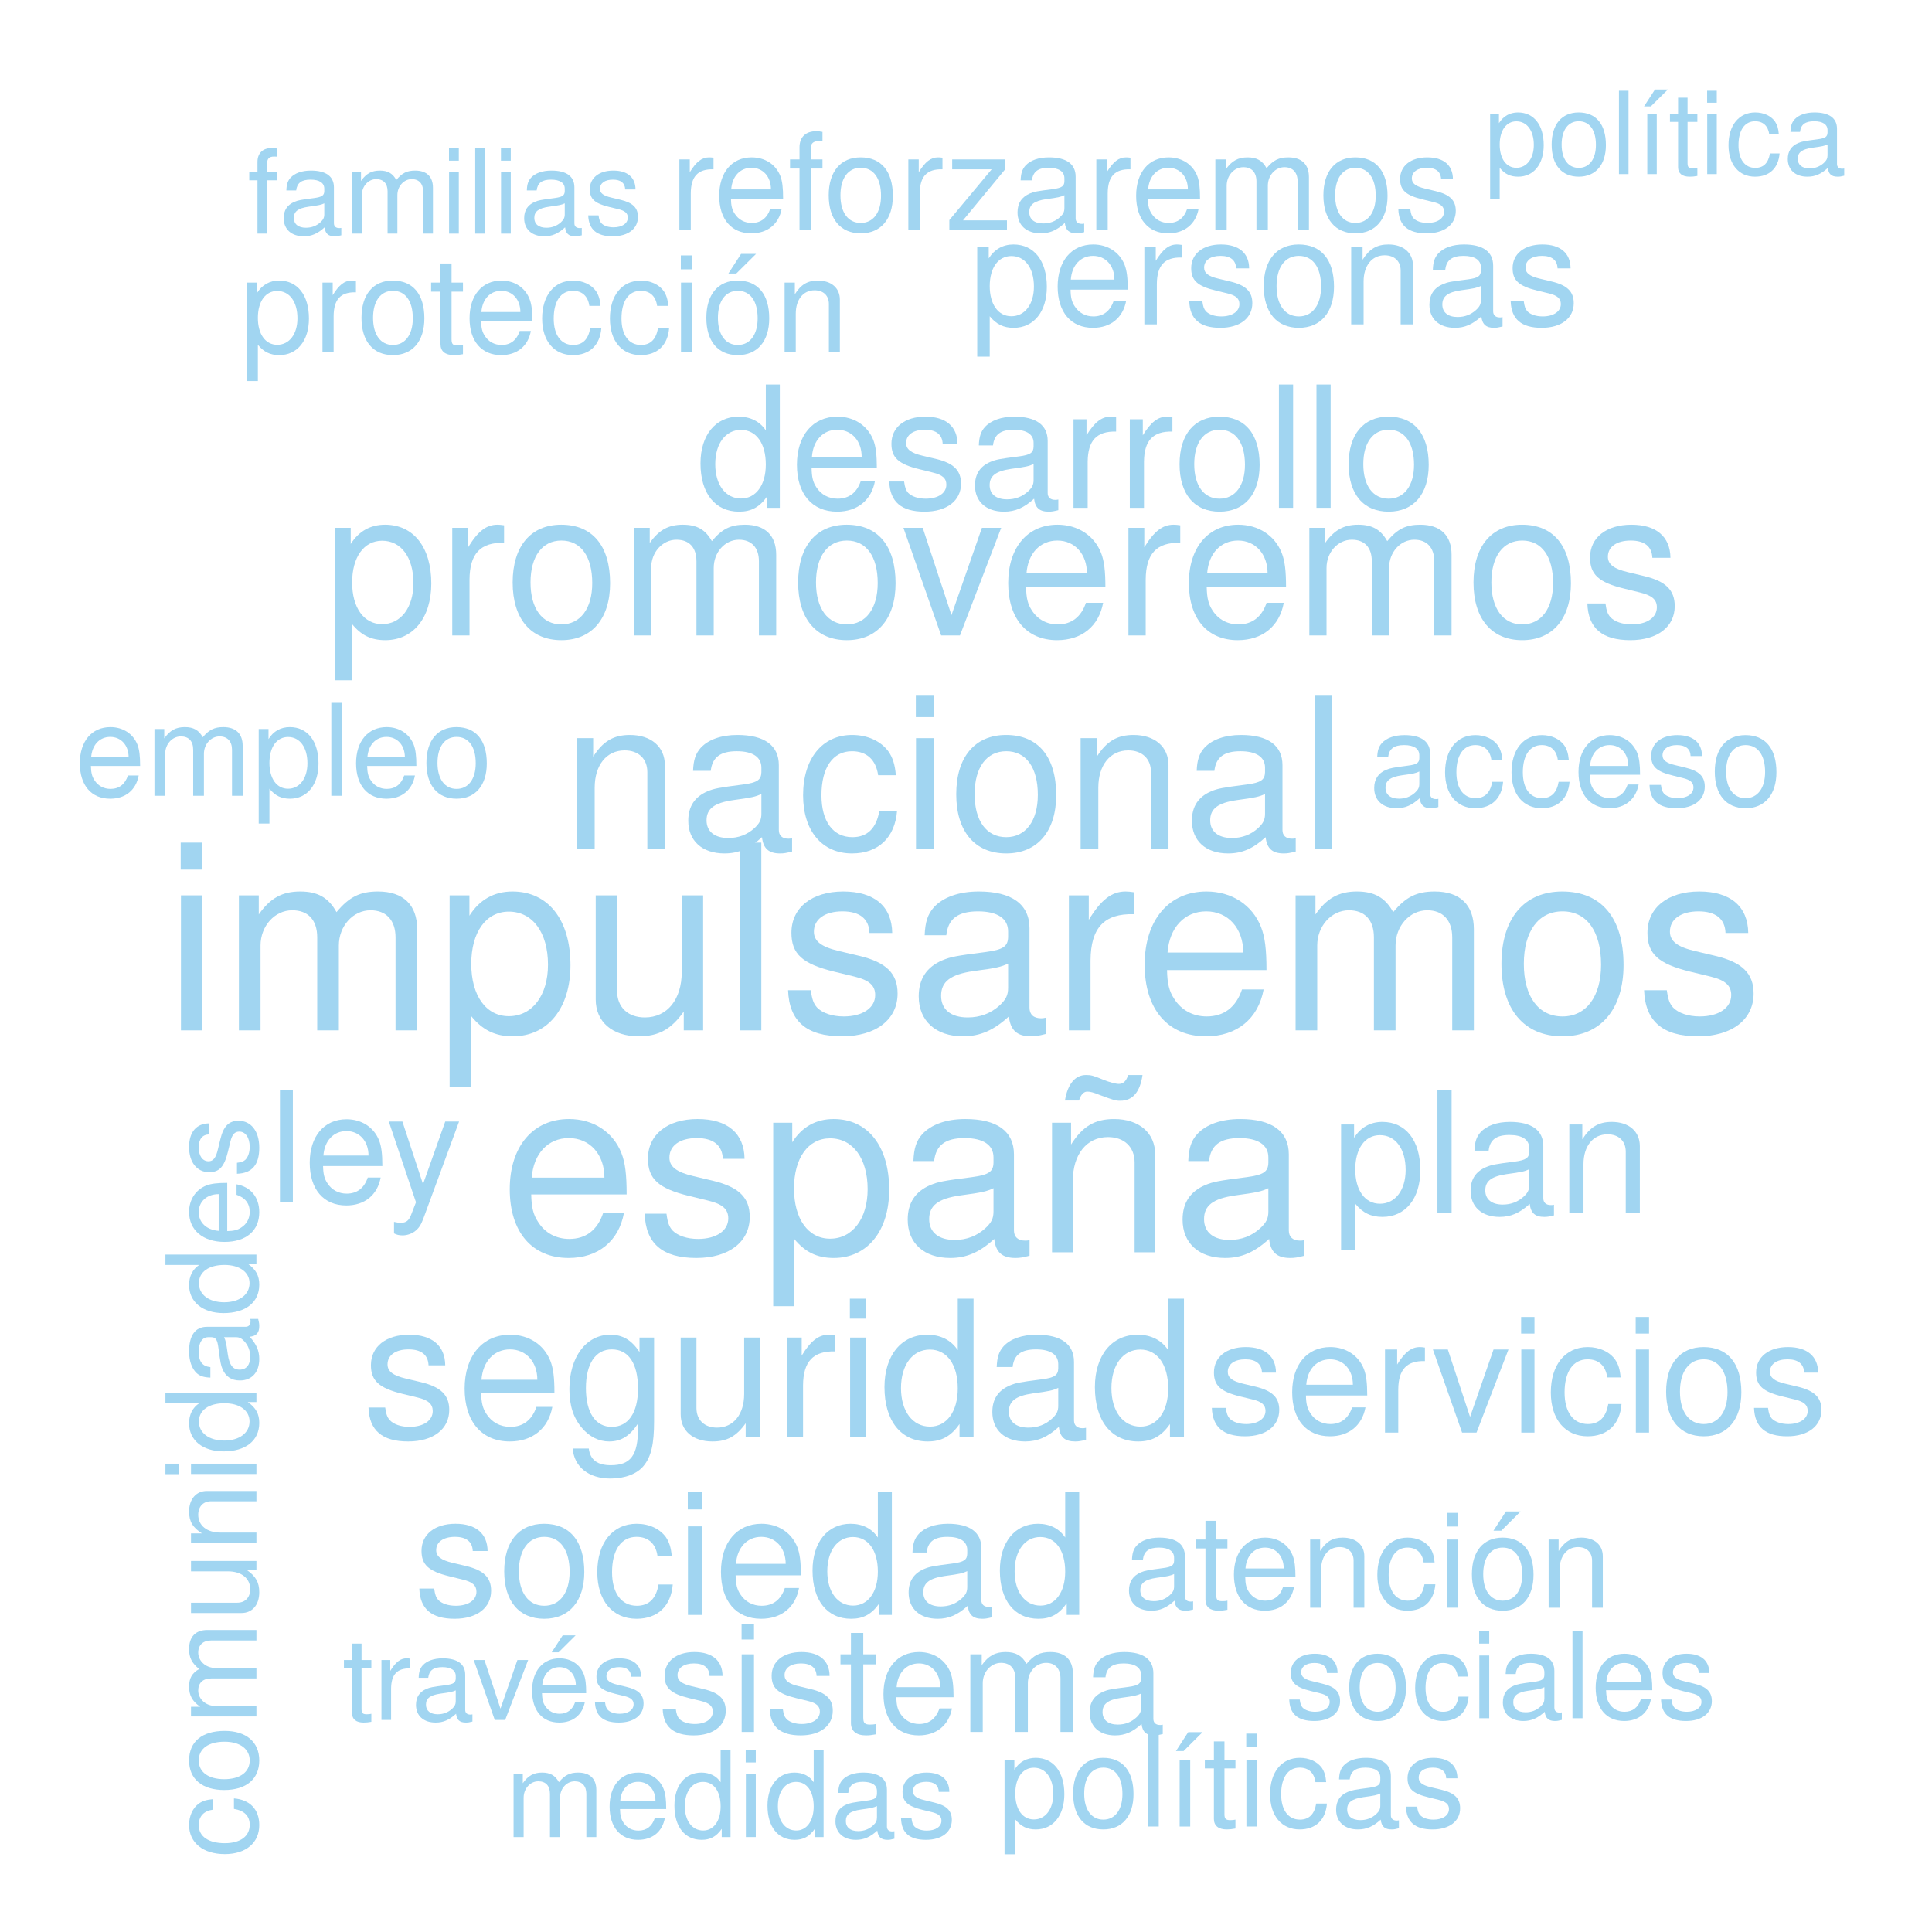 <?xml version="1.0" encoding="UTF-8"?>
<svg xmlns="http://www.w3.org/2000/svg" xmlns:xlink="http://www.w3.org/1999/xlink" width="360pt" height="360pt" viewBox="0 0 360 360" version="1.1">
<defs>
<g>
<symbol overflow="visible" id="glyph0-0">
<path style="stroke:none;" d=""/>
</symbol>
<symbol overflow="visible" id="glyph0-1">
<path style="stroke:none;" d="M 7.203 -25.156 L 3.219 -25.156 L 3.219 0 L 7.203 0 Z M 7.203 -34.984 L 3.172 -34.984 L 3.172 -29.953 L 7.203 -29.953 Z M 7.203 -34.984 "/>
</symbol>
<symbol overflow="visible" id="glyph0-2">
<path style="stroke:none;" d="M 3.359 -25.156 L 3.359 0 L 7.391 0 L 7.391 -15.797 C 7.391 -19.438 10.031 -22.375 13.297 -22.375 C 16.266 -22.375 17.953 -20.547 17.953 -17.328 L 17.953 0 L 21.984 0 L 21.984 -15.797 C 21.984 -19.438 24.625 -22.375 27.891 -22.375 C 30.812 -22.375 32.547 -20.5 32.547 -17.328 L 32.547 0 L 36.578 0 L 36.578 -18.859 C 36.578 -23.375 33.984 -25.875 29.281 -25.875 C 25.922 -25.875 23.906 -24.859 21.547 -22.031 C 20.062 -24.719 18.047 -25.875 14.781 -25.875 C 11.422 -25.875 9.172 -24.625 7.062 -21.594 L 7.062 -25.156 Z M 3.359 -25.156 "/>
</symbol>
<symbol overflow="visible" id="glyph0-3">
<path style="stroke:none;" d="M 2.594 10.469 L 6.625 10.469 L 6.625 -2.641 C 8.734 -0.047 11.094 1.109 14.359 1.109 C 20.875 1.109 25.109 -4.125 25.109 -12.141 C 25.109 -20.594 20.969 -25.875 14.297 -25.875 C 10.891 -25.875 8.156 -24.344 6.281 -21.359 L 6.281 -25.156 L 2.594 -25.156 Z M 13.625 -22.125 C 18.047 -22.125 20.922 -18.234 20.922 -12.234 C 20.922 -6.531 18 -2.641 13.625 -2.641 C 9.359 -2.641 6.625 -6.484 6.625 -12.391 C 6.625 -18.281 9.359 -22.125 13.625 -22.125 Z M 13.625 -22.125 "/>
</symbol>
<symbol overflow="visible" id="glyph0-4">
<path style="stroke:none;" d="M 23.141 0 L 23.141 -25.156 L 19.156 -25.156 L 19.156 -10.891 C 19.156 -5.766 16.469 -2.406 12.281 -2.406 C 9.125 -2.406 7.109 -4.312 7.109 -7.344 L 7.109 -25.156 L 3.125 -25.156 L 3.125 -5.766 C 3.125 -1.578 6.234 1.109 11.141 1.109 C 14.828 1.109 17.188 -0.188 19.531 -3.5 L 19.531 0 Z M 23.141 0 "/>
</symbol>
<symbol overflow="visible" id="glyph0-5">
<path style="stroke:none;" d="M 7.297 -34.984 L 3.266 -34.984 L 3.266 0 L 7.297 0 Z M 7.297 -34.984 "/>
</symbol>
<symbol overflow="visible" id="glyph0-6">
<path style="stroke:none;" d="M 21.031 -18.141 C 20.969 -23.094 17.719 -25.875 11.906 -25.875 C 6.047 -25.875 2.25 -22.844 2.25 -18.188 C 2.25 -14.25 4.266 -12.391 10.219 -10.938 L 13.969 -10.031 C 16.75 -9.359 17.859 -8.359 17.859 -6.578 C 17.859 -4.172 15.5 -2.594 12 -2.594 C 9.844 -2.594 8.016 -3.219 7.016 -4.266 C 6.391 -4.984 6.094 -5.719 5.859 -7.484 L 1.625 -7.484 C 1.828 -1.688 5.094 1.109 11.656 1.109 C 18 1.109 22.031 -2.016 22.031 -6.859 C 22.031 -10.609 19.922 -12.672 14.922 -13.875 L 11.094 -14.781 C 7.828 -15.547 6.438 -16.609 6.438 -18.391 C 6.438 -20.734 8.5 -22.172 11.766 -22.172 C 14.969 -22.172 16.703 -20.781 16.797 -18.141 Z M 21.031 -18.141 "/>
</symbol>
<symbol overflow="visible" id="glyph0-7">
<path style="stroke:none;" d="M 25.688 -2.359 C 25.25 -2.25 25.062 -2.25 24.812 -2.25 C 23.422 -2.25 22.656 -2.969 22.656 -4.219 L 22.656 -19.016 C 22.656 -23.469 19.391 -25.875 13.203 -25.875 C 9.5 -25.875 6.578 -24.812 4.844 -22.938 C 3.703 -21.641 3.219 -20.203 3.125 -17.719 L 7.156 -17.719 C 7.484 -20.781 9.312 -22.172 13.062 -22.172 C 16.703 -22.172 18.672 -20.828 18.672 -18.438 L 18.672 -17.375 C 18.625 -15.641 17.766 -15.031 14.5 -14.594 C 8.828 -13.875 7.969 -13.688 6.438 -13.062 C 3.5 -11.812 2.016 -9.594 2.016 -6.344 C 2.016 -1.781 5.188 1.109 10.266 1.109 C 13.438 1.109 15.984 0 18.812 -2.594 C 19.109 0 20.359 1.109 22.938 1.109 C 23.812 1.109 24.344 1.016 25.688 0.672 Z M 18.672 -7.922 C 18.672 -6.578 18.281 -5.766 17.094 -4.656 C 15.453 -3.172 13.484 -2.406 11.141 -2.406 C 8.016 -2.406 6.188 -3.891 6.188 -6.438 C 6.188 -9.078 7.922 -10.422 12.234 -11.047 C 16.516 -11.609 17.328 -11.812 18.672 -12.438 Z M 18.672 -7.922 "/>
</symbol>
<symbol overflow="visible" id="glyph0-8">
<path style="stroke:none;" d="M 3.312 -25.156 L 3.312 0 L 7.344 0 L 7.344 -13.062 C 7.391 -19.109 9.891 -21.797 15.406 -21.641 L 15.406 -25.734 C 14.734 -25.828 14.359 -25.875 13.875 -25.875 C 11.281 -25.875 9.312 -24.344 7.016 -20.594 L 7.016 -25.156 Z M 3.312 -25.156 "/>
</symbol>
<symbol overflow="visible" id="glyph0-9">
<path style="stroke:none;" d="M 24.625 -11.234 C 24.625 -15.078 24.344 -17.375 23.609 -19.25 C 21.984 -23.375 18.141 -25.875 13.438 -25.875 C 6.438 -25.875 1.922 -20.547 1.922 -12.234 C 1.922 -3.938 6.234 1.109 13.344 1.109 C 19.109 1.109 23.094 -2.156 24.094 -7.625 L 20.062 -7.625 C 18.953 -4.312 16.703 -2.594 13.484 -2.594 C 10.938 -2.594 8.781 -3.75 7.438 -5.859 C 6.484 -7.297 6.141 -8.734 6.094 -11.234 Z M 6.188 -14.5 C 6.531 -19.156 9.359 -22.172 13.391 -22.172 C 17.469 -22.172 20.297 -19.016 20.297 -14.5 Z M 6.188 -14.5 "/>
</symbol>
<symbol overflow="visible" id="glyph0-10">
<path style="stroke:none;" d="M 13.062 -25.875 C 5.953 -25.875 1.734 -20.828 1.734 -12.391 C 1.734 -3.891 5.953 1.109 13.109 1.109 C 20.203 1.109 24.484 -3.938 24.484 -12.188 C 24.484 -20.922 20.359 -25.875 13.062 -25.875 Z M 13.109 -22.172 C 17.609 -22.172 20.297 -18.484 20.297 -12.234 C 20.297 -6.281 17.516 -2.594 13.109 -2.594 C 8.641 -2.594 5.906 -6.281 5.906 -12.391 C 5.906 -18.484 8.641 -22.172 13.109 -22.172 Z M 13.109 -22.172 "/>
</symbol>
<symbol overflow="visible" id="glyph1-0">
<path style="stroke:none;" d=""/>
</symbol>
<symbol overflow="visible" id="glyph1-1">
<path style="stroke:none;" d="M 23.625 -10.781 C 23.625 -14.469 23.359 -16.672 22.656 -18.469 C 21.094 -22.438 17.406 -24.828 12.891 -24.828 C 6.172 -24.828 1.844 -19.719 1.844 -11.75 C 1.844 -3.781 5.984 1.062 12.812 1.062 C 18.328 1.062 22.156 -2.078 23.125 -7.328 L 19.25 -7.328 C 18.188 -4.141 16.031 -2.484 12.938 -2.484 C 10.5 -2.484 8.422 -3.594 7.141 -5.625 C 6.219 -7 5.891 -8.391 5.844 -10.781 Z M 5.938 -13.906 C 6.266 -18.375 8.984 -21.281 12.844 -21.281 C 16.766 -21.281 19.484 -18.234 19.484 -13.906 Z M 5.938 -13.906 "/>
</symbol>
<symbol overflow="visible" id="glyph1-2">
<path style="stroke:none;" d="M 20.172 -17.406 C 20.125 -22.156 17 -24.828 11.422 -24.828 C 5.797 -24.828 2.172 -21.922 2.172 -17.453 C 2.172 -13.688 4.094 -11.891 9.812 -10.5 L 13.406 -9.625 C 16.078 -8.984 17.141 -8.016 17.141 -6.312 C 17.141 -4 14.875 -2.484 11.516 -2.484 C 9.438 -2.484 7.688 -3.094 6.719 -4.094 C 6.125 -4.797 5.844 -5.484 5.625 -7.188 L 1.562 -7.188 C 1.75 -1.609 4.875 1.062 11.188 1.062 C 17.266 1.062 21.141 -1.938 21.141 -6.594 C 21.141 -10.188 19.109 -12.156 14.328 -13.312 L 10.641 -14.188 C 7.516 -14.922 6.172 -15.938 6.172 -17.641 C 6.172 -19.906 8.156 -21.281 11.281 -21.281 C 14.375 -21.281 16.031 -19.938 16.125 -17.406 Z M 20.172 -17.406 "/>
</symbol>
<symbol overflow="visible" id="glyph1-3">
<path style="stroke:none;" d="M 2.484 10.047 L 6.359 10.047 L 6.359 -2.531 C 8.391 -0.047 10.641 1.062 13.766 1.062 C 20.031 1.062 24.094 -3.969 24.094 -11.656 C 24.094 -19.766 20.125 -24.828 13.734 -24.828 C 10.453 -24.828 7.828 -23.359 6.031 -20.5 L 6.031 -24.141 L 2.484 -24.141 Z M 13.078 -21.234 C 17.312 -21.234 20.078 -17.5 20.078 -11.75 C 20.078 -6.266 17.266 -2.531 13.078 -2.531 C 8.984 -2.531 6.359 -6.219 6.359 -11.891 C 6.359 -17.547 8.984 -21.234 13.078 -21.234 Z M 13.078 -21.234 "/>
</symbol>
<symbol overflow="visible" id="glyph1-4">
<path style="stroke:none;" d="M 24.641 -2.25 C 24.234 -2.172 24.047 -2.172 23.812 -2.172 C 22.484 -2.172 21.734 -2.859 21.734 -4.047 L 21.734 -18.234 C 21.734 -22.531 18.609 -24.828 12.672 -24.828 C 9.125 -24.828 6.312 -23.812 4.656 -22.016 C 3.547 -20.781 3.094 -19.391 3 -17 L 6.859 -17 C 7.188 -19.938 8.938 -21.281 12.531 -21.281 C 16.031 -21.281 17.922 -19.984 17.922 -17.688 L 17.922 -16.672 C 17.875 -15.016 17.047 -14.422 13.906 -14 C 8.469 -13.312 7.641 -13.125 6.172 -12.531 C 3.359 -11.328 1.938 -9.219 1.938 -6.078 C 1.938 -1.703 4.969 1.062 9.859 1.062 C 12.891 1.062 15.344 0 18.062 -2.484 C 18.328 0 19.531 1.062 22.016 1.062 C 22.844 1.062 23.359 0.969 24.641 0.641 Z M 17.922 -7.594 C 17.922 -6.312 17.547 -5.531 16.391 -4.469 C 14.828 -3.047 12.938 -2.297 10.688 -2.297 C 7.688 -2.297 5.938 -3.734 5.938 -6.172 C 5.938 -8.703 7.594 -10 11.75 -10.594 C 15.844 -11.141 16.625 -11.328 17.922 -11.938 Z M 17.922 -7.594 "/>
</symbol>
<symbol overflow="visible" id="glyph1-5">
<path style="stroke:none;" d="M 3.219 -24.141 L 3.219 0 L 7.094 0 L 7.094 -13.312 C 7.094 -18.234 9.672 -21.469 13.641 -21.469 C 16.672 -21.469 18.609 -19.625 18.609 -16.719 L 18.609 0 L 22.438 0 L 22.438 -18.234 C 22.438 -22.25 19.438 -24.828 14.781 -24.828 C 11.188 -24.828 8.891 -23.453 6.766 -20.078 L 6.766 -24.141 Z M 17.406 -33.031 C 17.047 -31.875 16.484 -31.375 15.656 -31.375 C 15.109 -31.375 13.906 -31.688 12.766 -32.156 C 10.875 -32.938 10.5 -33.031 9.531 -33.031 C 7.516 -33.031 6.125 -31.328 5.625 -28.281 L 8.25 -28.281 C 8.562 -29.344 9.125 -29.938 9.766 -29.938 C 10.312 -29.938 10.922 -29.797 12.016 -29.344 C 14.734 -28.328 15.062 -28.234 15.938 -28.234 C 18.234 -28.234 19.625 -29.844 20.078 -33.031 Z M 17.406 -33.031 "/>
</symbol>
<symbol overflow="visible" id="glyph2-0">
<path style="stroke:none;" d=""/>
</symbol>
<symbol overflow="visible" id="glyph2-1">
<path style="stroke:none;" d="M 2.75 -20.578 L 2.75 0 L 6.047 0 L 6.047 -11.344 C 6.047 -15.547 8.25 -18.297 11.625 -18.297 C 14.219 -18.297 15.859 -16.734 15.859 -14.25 L 15.859 0 L 19.125 0 L 19.125 -15.547 C 19.125 -18.969 16.562 -21.172 12.609 -21.172 C 9.547 -21.172 7.578 -19.984 5.766 -17.125 L 5.766 -20.578 Z M 2.75 -20.578 "/>
</symbol>
<symbol overflow="visible" id="glyph2-2">
<path style="stroke:none;" d="M 21 -1.922 C 20.656 -1.844 20.5 -1.844 20.297 -1.844 C 19.156 -1.844 18.531 -2.438 18.531 -3.453 L 18.531 -15.547 C 18.531 -19.203 15.859 -21.172 10.797 -21.172 C 7.781 -21.172 5.375 -20.297 3.969 -18.766 C 3.031 -17.703 2.625 -16.531 2.547 -14.484 L 5.844 -14.484 C 6.125 -17 7.625 -18.141 10.688 -18.141 C 13.672 -18.141 15.281 -17.047 15.281 -15.078 L 15.281 -14.219 C 15.234 -12.797 14.531 -12.297 11.859 -11.938 C 7.219 -11.344 6.516 -11.188 5.266 -10.688 C 2.859 -9.656 1.656 -7.859 1.656 -5.188 C 1.656 -1.453 4.234 0.906 8.406 0.906 C 11 0.906 13.078 0 15.391 -2.125 C 15.625 0 16.656 0.906 18.766 0.906 C 19.469 0.906 19.906 0.828 21 0.547 Z M 15.281 -6.484 C 15.281 -5.375 14.953 -4.719 13.984 -3.812 C 12.641 -2.594 11.031 -1.969 9.109 -1.969 C 6.562 -1.969 5.062 -3.188 5.062 -5.266 C 5.062 -7.422 6.484 -8.516 10.016 -9.031 C 13.5 -9.5 14.172 -9.656 15.281 -10.172 Z M 15.281 -6.484 "/>
</symbol>
<symbol overflow="visible" id="glyph2-3">
<path style="stroke:none;" d="M 18.5 -13.672 C 18.344 -15.672 17.906 -16.969 17.125 -18.094 C 15.703 -20.031 13.234 -21.172 10.359 -21.172 C 4.797 -21.172 1.219 -16.766 1.219 -9.938 C 1.219 -3.297 4.75 0.906 10.328 0.906 C 15.234 0.906 18.344 -2.047 18.734 -7.062 L 15.438 -7.062 C 14.875 -3.766 13.188 -2.125 10.406 -2.125 C 6.797 -2.125 4.641 -5.062 4.641 -9.938 C 4.641 -15.078 6.75 -18.141 10.328 -18.141 C 13.078 -18.141 14.797 -16.531 15.203 -13.672 Z M 18.5 -13.672 "/>
</symbol>
<symbol overflow="visible" id="glyph2-4">
<path style="stroke:none;" d="M 5.891 -20.578 L 2.625 -20.578 L 2.625 0 L 5.891 0 Z M 5.891 -28.625 L 2.594 -28.625 L 2.594 -24.5 L 5.891 -24.5 Z M 5.891 -28.625 "/>
</symbol>
<symbol overflow="visible" id="glyph2-5">
<path style="stroke:none;" d="M 10.688 -21.172 C 4.875 -21.172 1.406 -17.047 1.406 -10.125 C 1.406 -3.188 4.875 0.906 10.719 0.906 C 16.531 0.906 20.031 -3.219 20.031 -9.969 C 20.031 -17.125 16.656 -21.172 10.688 -21.172 Z M 10.719 -18.141 C 14.406 -18.141 16.609 -15.125 16.609 -10.016 C 16.609 -5.141 14.328 -2.125 10.719 -2.125 C 7.062 -2.125 4.828 -5.141 4.828 -10.125 C 4.828 -15.125 7.062 -18.141 10.719 -18.141 Z M 10.719 -18.141 "/>
</symbol>
<symbol overflow="visible" id="glyph2-6">
<path style="stroke:none;" d="M 5.969 -28.625 L 2.672 -28.625 L 2.672 0 L 5.969 0 Z M 5.969 -28.625 "/>
</symbol>
<symbol overflow="visible" id="glyph3-0">
<path style="stroke:none;" d=""/>
</symbol>
<symbol overflow="visible" id="glyph3-1">
<path style="stroke:none;" d="M 2.062 8.344 L 5.281 8.344 L 5.281 -2.109 C 6.969 -0.031 8.844 0.875 11.453 0.875 C 16.656 0.875 20.031 -3.297 20.031 -9.688 C 20.031 -16.422 16.734 -20.641 11.406 -20.641 C 8.688 -20.641 6.516 -19.422 5.016 -17.047 L 5.016 -20.062 L 2.062 -20.062 Z M 10.875 -17.656 C 14.406 -17.656 16.703 -14.547 16.703 -9.766 C 16.703 -5.203 14.359 -2.109 10.875 -2.109 C 7.469 -2.109 5.281 -5.172 5.281 -9.875 C 5.281 -14.594 7.469 -17.656 10.875 -17.656 Z M 10.875 -17.656 "/>
</symbol>
<symbol overflow="visible" id="glyph3-2">
<path style="stroke:none;" d="M 2.641 -20.062 L 2.641 0 L 5.859 0 L 5.859 -10.422 C 5.891 -15.234 7.891 -17.391 12.297 -17.266 L 12.297 -20.531 C 11.75 -20.609 11.453 -20.641 11.062 -20.641 C 9 -20.641 7.422 -19.422 5.594 -16.422 L 5.594 -20.062 Z M 2.641 -20.062 "/>
</symbol>
<symbol overflow="visible" id="glyph3-3">
<path style="stroke:none;" d="M 10.422 -20.641 C 4.75 -20.641 1.375 -16.625 1.375 -9.875 C 1.375 -3.109 4.75 0.875 10.453 0.875 C 16.125 0.875 19.531 -3.141 19.531 -9.734 C 19.531 -16.703 16.234 -20.641 10.422 -20.641 Z M 10.453 -17.688 C 14.062 -17.688 16.203 -14.75 16.203 -9.766 C 16.203 -5.016 13.984 -2.062 10.453 -2.062 C 6.891 -2.062 4.703 -5.016 4.703 -9.875 C 4.703 -14.75 6.891 -17.688 10.453 -17.688 Z M 10.453 -17.688 "/>
</symbol>
<symbol overflow="visible" id="glyph3-4">
<path style="stroke:none;" d="M 2.688 -20.062 L 2.688 0 L 5.891 0 L 5.891 -12.594 C 5.891 -15.516 8 -17.844 10.609 -17.844 C 12.984 -17.844 14.328 -16.391 14.328 -13.828 L 14.328 0 L 17.547 0 L 17.547 -12.594 C 17.547 -15.516 19.641 -17.844 22.25 -17.844 C 24.594 -17.844 25.969 -16.359 25.969 -13.828 L 25.969 0 L 29.188 0 L 29.188 -15.047 C 29.188 -18.656 27.109 -20.641 23.359 -20.641 C 20.688 -20.641 19.078 -19.844 17.203 -17.578 C 16.016 -19.719 14.406 -20.641 11.797 -20.641 C 9.109 -20.641 7.312 -19.641 5.625 -17.234 L 5.625 -20.062 Z M 2.688 -20.062 "/>
</symbol>
<symbol overflow="visible" id="glyph3-5">
<path style="stroke:none;" d="M 10.922 0 L 18.609 -20.062 L 15.016 -20.062 L 9.344 -3.797 L 3.984 -20.062 L 0.391 -20.062 L 7.422 0 Z M 10.922 0 "/>
</symbol>
<symbol overflow="visible" id="glyph3-6">
<path style="stroke:none;" d="M 19.641 -8.969 C 19.641 -12.031 19.422 -13.859 18.844 -15.359 C 17.547 -18.656 14.469 -20.641 10.719 -20.641 C 5.125 -20.641 1.531 -16.391 1.531 -9.766 C 1.531 -3.141 4.984 0.875 10.641 0.875 C 15.234 0.875 18.422 -1.719 19.219 -6.094 L 16.016 -6.094 C 15.125 -3.453 13.328 -2.062 10.766 -2.062 C 8.734 -2.062 7.016 -2.984 5.938 -4.672 C 5.172 -5.828 4.906 -6.969 4.859 -8.969 Z M 4.938 -11.562 C 5.203 -15.281 7.469 -17.688 10.688 -17.688 C 13.938 -17.688 16.203 -15.172 16.203 -11.562 Z M 4.938 -11.562 "/>
</symbol>
<symbol overflow="visible" id="glyph3-7">
<path style="stroke:none;" d="M 16.781 -14.469 C 16.734 -18.422 14.125 -20.641 9.5 -20.641 C 4.828 -20.641 1.797 -18.234 1.797 -14.516 C 1.797 -11.375 3.406 -9.875 8.156 -8.734 L 11.141 -8 C 13.359 -7.469 14.25 -6.656 14.25 -5.25 C 14.25 -3.328 12.375 -2.062 9.578 -2.062 C 7.844 -2.062 6.391 -2.562 5.594 -3.406 C 5.094 -3.984 4.859 -4.562 4.672 -5.969 L 1.297 -5.969 C 1.453 -1.344 4.062 0.875 9.312 0.875 C 14.359 0.875 17.578 -1.609 17.578 -5.469 C 17.578 -8.469 15.891 -10.109 11.906 -11.062 L 8.844 -11.797 C 6.25 -12.406 5.125 -13.25 5.125 -14.672 C 5.125 -16.547 6.781 -17.688 9.375 -17.688 C 11.953 -17.688 13.328 -16.578 13.406 -14.469 Z M 16.781 -14.469 "/>
</symbol>
<symbol overflow="visible" id="glyph4-0">
<path style="stroke:none;" d=""/>
</symbol>
<symbol overflow="visible" id="glyph4-1">
<path style="stroke:none;" d="M 15.5 -13.375 C 15.469 -17.016 13.062 -19.078 8.781 -19.078 C 4.453 -19.078 1.656 -16.844 1.656 -13.406 C 1.656 -10.516 3.156 -9.125 7.531 -8.062 L 10.297 -7.391 C 12.344 -6.906 13.172 -6.156 13.172 -4.844 C 13.172 -3.078 11.438 -1.906 8.844 -1.906 C 7.25 -1.906 5.906 -2.375 5.172 -3.156 C 4.703 -3.688 4.5 -4.219 4.312 -5.516 L 1.203 -5.516 C 1.344 -1.234 3.75 0.812 8.594 0.812 C 13.266 0.812 16.25 -1.484 16.25 -5.062 C 16.25 -7.828 14.688 -9.344 11 -10.234 L 8.172 -10.906 C 5.766 -11.469 4.75 -12.25 4.75 -13.547 C 4.75 -15.281 6.266 -16.344 8.672 -16.344 C 11.047 -16.344 12.312 -15.328 12.391 -13.375 Z M 15.5 -13.375 "/>
</symbol>
<symbol overflow="visible" id="glyph4-2">
<path style="stroke:none;" d="M 18.156 -8.281 C 18.156 -11.109 17.938 -12.812 17.406 -14.188 C 16.203 -17.234 13.375 -19.078 9.906 -19.078 C 4.75 -19.078 1.422 -15.141 1.422 -9.031 C 1.422 -2.906 4.594 0.812 9.844 0.812 C 14.078 0.812 17.016 -1.594 17.766 -5.625 L 14.797 -5.625 C 13.984 -3.188 12.312 -1.906 9.938 -1.906 C 8.062 -1.906 6.469 -2.766 5.484 -4.312 C 4.781 -5.375 4.531 -6.438 4.5 -8.281 Z M 4.562 -10.688 C 4.812 -14.125 6.906 -16.344 9.875 -16.344 C 12.875 -16.344 14.969 -14.016 14.969 -10.688 Z M 4.562 -10.688 "/>
</symbol>
<symbol overflow="visible" id="glyph4-3">
<path style="stroke:none;" d="M 14.297 -18.547 L 14.297 -15.859 C 12.812 -18.078 11.188 -19.078 8.844 -19.078 C 4.359 -19.078 1.234 -14.906 1.234 -8.953 C 1.234 -5.844 1.984 -3.578 3.578 -1.703 C 4.953 -0.078 6.719 0.812 8.641 0.812 C 10.859 0.812 12.453 -0.172 14.016 -2.516 L 14.016 -1.562 C 14.016 3.391 12.641 5.234 8.953 5.234 C 6.438 5.234 5.125 4.25 4.844 2.125 L 1.844 2.125 C 2.125 5.562 4.844 7.719 8.891 7.719 C 11.609 7.719 13.875 6.828 15.078 5.344 C 16.484 3.609 17.016 1.312 17.016 -3.047 L 17.016 -18.547 Z M 9.125 -16.344 C 12.25 -16.344 14.016 -13.734 14.016 -9.031 C 14.016 -4.531 12.203 -1.906 9.125 -1.906 C 6.094 -1.906 4.312 -4.562 4.312 -9.125 C 4.312 -13.656 6.094 -16.344 9.125 -16.344 Z M 9.125 -16.344 "/>
</symbol>
<symbol overflow="visible" id="glyph4-4">
<path style="stroke:none;" d="M 17.062 0 L 17.062 -18.547 L 14.125 -18.547 L 14.125 -8.031 C 14.125 -4.25 12.141 -1.766 9.062 -1.766 C 6.719 -1.766 5.234 -3.188 5.234 -5.422 L 5.234 -18.547 L 2.297 -18.547 L 2.297 -4.25 C 2.297 -1.172 4.594 0.812 8.203 0.812 C 10.938 0.812 12.672 -0.141 14.406 -2.578 L 14.406 0 Z M 17.062 0 "/>
</symbol>
<symbol overflow="visible" id="glyph4-5">
<path style="stroke:none;" d="M 2.438 -18.547 L 2.438 0 L 5.422 0 L 5.422 -9.625 C 5.453 -14.078 7.297 -16.062 11.359 -15.969 L 11.359 -18.969 C 10.859 -19.047 10.578 -19.078 10.234 -19.078 C 8.312 -19.078 6.859 -17.938 5.172 -15.188 L 5.172 -18.547 Z M 2.438 -18.547 "/>
</symbol>
<symbol overflow="visible" id="glyph4-6">
<path style="stroke:none;" d="M 5.312 -18.547 L 2.375 -18.547 L 2.375 0 L 5.312 0 Z M 5.312 -25.797 L 2.328 -25.797 L 2.328 -22.078 L 5.312 -22.078 Z M 5.312 -25.797 "/>
</symbol>
<symbol overflow="visible" id="glyph4-7">
<path style="stroke:none;" d="M 17.516 -25.797 L 14.578 -25.797 L 14.578 -16.203 C 13.344 -18.078 11.359 -19.078 8.891 -19.078 C 4.062 -19.078 0.922 -15.219 0.922 -9.312 C 0.922 -3.047 3.969 0.812 8.984 0.812 C 11.531 0.812 13.312 -0.141 14.906 -2.438 L 14.906 0 L 17.516 0 Z M 9.375 -16.312 C 12.562 -16.312 14.578 -13.516 14.578 -9.062 C 14.578 -4.781 12.531 -1.953 9.406 -1.953 C 6.156 -1.953 4 -4.812 4 -9.125 C 4 -13.453 6.156 -16.312 9.375 -16.312 Z M 9.375 -16.312 "/>
</symbol>
<symbol overflow="visible" id="glyph4-8">
<path style="stroke:none;" d="M 18.938 -1.734 C 18.609 -1.656 18.469 -1.656 18.297 -1.656 C 17.266 -1.656 16.703 -2.188 16.703 -3.109 L 16.703 -14.016 C 16.703 -17.312 14.297 -19.078 9.734 -19.078 C 7 -19.078 4.844 -18.297 3.578 -16.922 C 2.719 -15.969 2.375 -14.906 2.297 -13.062 L 5.266 -13.062 C 5.516 -15.328 6.859 -16.344 9.625 -16.344 C 12.312 -16.344 13.766 -15.359 13.766 -13.594 L 13.766 -12.812 C 13.734 -11.531 13.094 -11.078 10.688 -10.766 C 6.516 -10.234 5.875 -10.094 4.75 -9.625 C 2.578 -8.703 1.484 -7.078 1.484 -4.672 C 1.484 -1.312 3.828 0.812 7.578 0.812 C 9.906 0.812 11.781 0 13.875 -1.906 C 14.078 0 15 0.812 16.922 0.812 C 17.547 0.812 17.938 0.75 18.938 0.5 Z M 13.766 -5.844 C 13.766 -4.844 13.484 -4.25 12.594 -3.438 C 11.391 -2.328 9.938 -1.766 8.203 -1.766 C 5.906 -1.766 4.562 -2.859 4.562 -4.75 C 4.562 -6.688 5.844 -7.688 9.031 -8.141 C 12.172 -8.562 12.781 -8.703 13.766 -9.172 Z M 13.766 -5.844 "/>
</symbol>
<symbol overflow="visible" id="glyph5-0">
<path style="stroke:none;" d=""/>
</symbol>
<symbol overflow="visible" id="glyph5-1">
<path style="stroke:none;" d="M 15.594 -22.969 L 12.984 -22.969 L 12.984 -14.422 C 11.875 -16.094 10.109 -16.984 7.906 -16.984 C 3.625 -16.984 0.812 -13.547 0.812 -8.281 C 0.812 -2.703 3.531 0.719 8 0.719 C 10.266 0.719 11.844 -0.125 13.266 -2.172 L 13.266 0 L 15.594 0 Z M 8.344 -14.516 C 11.188 -14.516 12.984 -12.031 12.984 -8.062 C 12.984 -4.25 11.156 -1.734 8.375 -1.734 C 5.484 -1.734 3.562 -4.281 3.562 -8.125 C 3.562 -11.969 5.484 -14.516 8.344 -14.516 Z M 8.344 -14.516 "/>
</symbol>
<symbol overflow="visible" id="glyph5-2">
<path style="stroke:none;" d="M 16.156 -7.375 C 16.156 -9.891 15.969 -11.406 15.5 -12.625 C 14.422 -15.344 11.906 -16.984 8.812 -16.984 C 4.219 -16.984 1.266 -13.484 1.266 -8.031 C 1.266 -2.578 4.094 0.719 8.75 0.719 C 12.531 0.719 15.156 -1.422 15.812 -5.016 L 13.172 -5.016 C 12.438 -2.828 10.969 -1.703 8.844 -1.703 C 7.188 -1.703 5.766 -2.453 4.875 -3.844 C 4.25 -4.781 4.031 -5.734 4 -7.375 Z M 4.062 -9.516 C 4.281 -12.562 6.141 -14.547 8.781 -14.547 C 11.469 -14.547 13.328 -12.469 13.328 -9.516 Z M 4.062 -9.516 "/>
</symbol>
<symbol overflow="visible" id="glyph5-3">
<path style="stroke:none;" d="M 13.797 -11.906 C 13.766 -15.156 11.625 -16.984 7.812 -16.984 C 3.969 -16.984 1.484 -15 1.484 -11.938 C 1.484 -9.359 2.797 -8.125 6.703 -7.188 L 9.172 -6.578 C 11 -6.141 11.719 -5.484 11.719 -4.312 C 11.719 -2.734 10.172 -1.703 7.875 -1.703 C 6.453 -1.703 5.266 -2.109 4.594 -2.797 C 4.188 -3.281 4 -3.75 3.844 -4.906 L 1.078 -4.906 C 1.203 -1.109 3.344 0.719 7.656 0.719 C 11.812 0.719 14.453 -1.328 14.453 -4.5 C 14.453 -6.969 13.078 -8.312 9.797 -9.109 L 7.281 -9.703 C 5.141 -10.203 4.219 -10.906 4.219 -12.062 C 4.219 -13.609 5.578 -14.547 7.719 -14.547 C 9.828 -14.547 10.969 -13.641 11.031 -11.906 Z M 13.797 -11.906 "/>
</symbol>
<symbol overflow="visible" id="glyph5-4">
<path style="stroke:none;" d="M 16.859 -1.547 C 16.562 -1.484 16.438 -1.484 16.281 -1.484 C 15.375 -1.484 14.875 -1.953 14.875 -2.766 L 14.875 -12.469 C 14.875 -15.406 12.719 -16.984 8.656 -16.984 C 6.234 -16.984 4.312 -16.281 3.188 -15.062 C 2.422 -14.203 2.109 -13.266 2.047 -11.625 L 4.688 -11.625 C 4.906 -13.641 6.109 -14.547 8.562 -14.547 C 10.969 -14.547 12.25 -13.672 12.25 -12.094 L 12.25 -11.406 C 12.219 -10.266 11.656 -9.859 9.516 -9.578 C 5.797 -9.109 5.234 -8.984 4.219 -8.562 C 2.297 -7.75 1.328 -6.297 1.328 -4.156 C 1.328 -1.172 3.406 0.719 6.734 0.719 C 8.812 0.719 10.484 0 12.344 -1.703 C 12.531 0 13.359 0.719 15.062 0.719 C 15.625 0.719 15.969 0.656 16.859 0.438 Z M 12.25 -5.203 C 12.25 -4.312 12 -3.781 11.219 -3.062 C 10.141 -2.078 8.844 -1.578 7.312 -1.578 C 5.266 -1.578 4.062 -2.547 4.062 -4.219 C 4.062 -5.953 5.203 -6.828 8.031 -7.25 C 10.844 -7.625 11.375 -7.75 12.25 -8.156 Z M 12.25 -5.203 "/>
</symbol>
<symbol overflow="visible" id="glyph5-5">
<path style="stroke:none;" d="M 2.172 -16.5 L 2.172 0 L 4.812 0 L 4.812 -8.562 C 4.844 -12.531 6.484 -14.297 10.109 -14.203 L 10.109 -16.891 C 9.672 -16.953 9.422 -16.984 9.109 -16.984 C 7.406 -16.984 6.109 -15.969 4.594 -13.516 L 4.594 -16.5 Z M 2.172 -16.5 "/>
</symbol>
<symbol overflow="visible" id="glyph5-6">
<path style="stroke:none;" d="M 8.562 -16.984 C 3.906 -16.984 1.141 -13.672 1.141 -8.125 C 1.141 -2.547 3.906 0.719 8.594 0.719 C 13.266 0.719 16.062 -2.578 16.062 -8 C 16.062 -13.734 13.359 -16.984 8.562 -16.984 Z M 8.594 -14.547 C 11.562 -14.547 13.328 -12.125 13.328 -8.031 C 13.328 -4.125 11.5 -1.703 8.594 -1.703 C 5.672 -1.703 3.875 -4.125 3.875 -8.125 C 3.875 -12.125 5.672 -14.547 8.594 -14.547 Z M 8.594 -14.547 "/>
</symbol>
<symbol overflow="visible" id="glyph5-7">
<path style="stroke:none;" d="M 4.781 -22.969 L 2.141 -22.969 L 2.141 0 L 4.781 0 Z M 4.781 -22.969 "/>
</symbol>
<symbol overflow="visible" id="glyph5-8">
<path style="stroke:none;" d="M 1.703 6.859 L 4.344 6.859 L 4.344 -1.734 C 5.734 -0.031 7.281 0.719 9.422 0.719 C 13.703 0.719 16.469 -2.703 16.469 -7.969 C 16.469 -13.516 13.766 -16.984 9.391 -16.984 C 7.156 -16.984 5.359 -15.969 4.125 -14.016 L 4.125 -16.5 L 1.703 -16.5 Z M 8.953 -14.516 C 11.844 -14.516 13.734 -11.969 13.734 -8.031 C 13.734 -4.281 11.812 -1.734 8.953 -1.734 C 6.141 -1.734 4.344 -4.25 4.344 -8.125 C 4.344 -12 6.141 -14.516 8.953 -14.516 Z M 8.953 -14.516 "/>
</symbol>
<symbol overflow="visible" id="glyph5-9">
<path style="stroke:none;" d="M 2.203 -16.5 L 2.203 0 L 4.844 0 L 4.844 -9.109 C 4.844 -12.469 6.609 -14.672 9.328 -14.672 C 11.406 -14.672 12.719 -13.422 12.719 -11.438 L 12.719 0 L 15.344 0 L 15.344 -12.469 C 15.344 -15.219 13.297 -16.984 10.109 -16.984 C 7.656 -16.984 6.078 -16.031 4.625 -13.734 L 4.625 -16.5 Z M 2.203 -16.5 "/>
</symbol>
<symbol overflow="visible" id="glyph5-10">
<path style="stroke:none;" d="M 14.844 -10.969 C 14.703 -12.562 14.359 -13.609 13.734 -14.516 C 12.594 -16.062 10.609 -16.984 8.312 -16.984 C 3.844 -16.984 0.969 -13.453 0.969 -7.969 C 0.969 -2.641 3.812 0.719 8.281 0.719 C 12.219 0.719 14.703 -1.641 15.031 -5.672 L 12.375 -5.672 C 11.938 -3.031 10.578 -1.703 8.344 -1.703 C 5.453 -1.703 3.719 -4.062 3.719 -7.969 C 3.719 -12.094 5.422 -14.547 8.281 -14.547 C 10.484 -14.547 11.875 -13.266 12.188 -10.969 Z M 14.844 -10.969 "/>
</symbol>
<symbol overflow="visible" id="glyph5-11">
<path style="stroke:none;" d="M 4.719 -16.5 L 2.109 -16.5 L 2.109 0 L 4.719 0 Z M 4.719 -22.969 L 2.078 -22.969 L 2.078 -19.656 L 4.719 -19.656 Z M 4.719 -22.969 "/>
</symbol>
<symbol overflow="visible" id="glyph6-0">
<path style="stroke:none;" d=""/>
</symbol>
<symbol overflow="visible" id="glyph6-1">
<path style="stroke:none;" d="M 12.953 -11.172 C 12.922 -14.219 10.906 -15.938 7.328 -15.938 C 3.719 -15.938 1.391 -14.078 1.391 -11.203 C 1.391 -8.781 2.625 -7.625 6.297 -6.734 L 8.609 -6.172 C 10.312 -5.766 11 -5.141 11 -4.047 C 11 -2.578 9.547 -1.594 7.391 -1.594 C 6.062 -1.594 4.938 -1.984 4.312 -2.625 C 3.938 -3.078 3.75 -3.516 3.609 -4.609 L 1 -4.609 C 1.125 -1.031 3.141 0.688 7.188 0.688 C 11.078 0.688 13.562 -1.234 13.562 -4.234 C 13.562 -6.531 12.266 -7.797 9.188 -8.547 L 6.828 -9.109 C 4.812 -9.578 3.969 -10.234 3.969 -11.328 C 3.969 -12.766 5.234 -13.656 7.25 -13.656 C 9.219 -13.656 10.281 -12.797 10.344 -11.172 Z M 12.953 -11.172 "/>
</symbol>
<symbol overflow="visible" id="glyph6-2">
<path style="stroke:none;" d="M 15.172 -6.922 C 15.172 -9.281 14.984 -10.703 14.547 -11.859 C 13.547 -14.391 11.172 -15.938 8.281 -15.938 C 3.969 -15.938 1.188 -12.656 1.188 -7.531 C 1.188 -2.422 3.844 0.688 8.219 0.688 C 11.766 0.688 14.219 -1.328 14.844 -4.703 L 12.359 -4.703 C 11.672 -2.656 10.281 -1.594 8.312 -1.594 C 6.734 -1.594 5.406 -2.312 4.578 -3.609 C 3.984 -4.5 3.781 -5.375 3.75 -6.922 Z M 3.812 -8.922 C 4.016 -11.797 5.766 -13.656 8.25 -13.656 C 10.766 -13.656 12.5 -11.703 12.5 -8.922 Z M 3.812 -8.922 "/>
</symbol>
<symbol overflow="visible" id="glyph6-3">
<path style="stroke:none;" d="M 2.047 -15.484 L 2.047 0 L 4.516 0 L 4.516 -8.047 C 4.547 -11.766 6.094 -13.422 9.484 -13.328 L 9.484 -15.844 C 9.078 -15.906 8.844 -15.938 8.547 -15.938 C 6.953 -15.938 5.734 -14.984 4.312 -12.688 L 4.312 -15.484 Z M 2.047 -15.484 "/>
</symbol>
<symbol overflow="visible" id="glyph6-4">
<path style="stroke:none;" d="M 8.422 0 L 14.375 -15.484 L 11.594 -15.484 L 7.219 -2.922 L 3.078 -15.484 L 0.297 -15.484 L 5.734 0 Z M 8.422 0 "/>
</symbol>
<symbol overflow="visible" id="glyph6-5">
<path style="stroke:none;" d="M 4.438 -15.484 L 1.984 -15.484 L 1.984 0 L 4.438 0 Z M 4.438 -21.547 L 1.953 -21.547 L 1.953 -18.453 L 4.438 -18.453 Z M 4.438 -21.547 "/>
</symbol>
<symbol overflow="visible" id="glyph6-6">
<path style="stroke:none;" d="M 13.922 -10.281 C 13.812 -11.797 13.484 -12.766 12.891 -13.625 C 11.828 -15.078 9.969 -15.938 7.797 -15.938 C 3.609 -15.938 0.922 -12.625 0.922 -7.484 C 0.922 -2.484 3.578 0.688 7.781 0.688 C 11.469 0.688 13.812 -1.531 14.094 -5.328 L 11.625 -5.328 C 11.203 -2.844 9.938 -1.594 7.828 -1.594 C 5.109 -1.594 3.484 -3.812 3.484 -7.484 C 3.484 -11.359 5.078 -13.656 7.781 -13.656 C 9.844 -13.656 11.141 -12.453 11.438 -10.281 Z M 13.922 -10.281 "/>
</symbol>
<symbol overflow="visible" id="glyph6-7">
<path style="stroke:none;" d="M 8.047 -15.938 C 3.672 -15.938 1.062 -12.828 1.062 -7.625 C 1.062 -2.391 3.672 0.688 8.078 0.688 C 12.453 0.688 15.078 -2.422 15.078 -7.516 C 15.078 -12.891 12.531 -15.938 8.047 -15.938 Z M 8.078 -13.656 C 10.844 -13.656 12.5 -11.375 12.5 -7.531 C 12.5 -3.875 10.797 -1.594 8.078 -1.594 C 5.328 -1.594 3.641 -3.875 3.641 -7.625 C 3.641 -11.375 5.328 -13.656 8.078 -13.656 Z M 8.078 -13.656 "/>
</symbol>
<symbol overflow="visible" id="glyph7-0">
<path style="stroke:none;" d=""/>
</symbol>
<symbol overflow="visible" id="glyph7-1">
<path style="stroke:none;" d="M 4.344 -20.844 L 1.938 -20.844 L 1.938 0 L 4.344 0 Z M 4.344 -20.844 "/>
</symbol>
<symbol overflow="visible" id="glyph7-2">
<path style="stroke:none;" d="M 14.672 -6.688 C 14.672 -8.984 14.5 -10.344 14.062 -11.469 C 13.094 -13.922 10.812 -15.406 8 -15.406 C 3.828 -15.406 1.141 -12.234 1.141 -7.297 C 1.141 -2.344 3.719 0.656 7.953 0.656 C 11.375 0.656 13.75 -1.281 14.359 -4.547 L 11.953 -4.547 C 11.297 -2.578 9.953 -1.547 8.031 -1.547 C 6.516 -1.547 5.234 -2.234 4.438 -3.484 C 3.859 -4.344 3.656 -5.203 3.625 -6.688 Z M 3.688 -8.641 C 3.891 -11.406 5.578 -13.203 7.984 -13.203 C 10.406 -13.203 12.094 -11.328 12.094 -8.641 Z M 3.688 -8.641 "/>
</symbol>
<symbol overflow="visible" id="glyph7-3">
<path style="stroke:none;" d="M 11.094 -14.984 L 6.953 -3.312 L 3.109 -14.984 L 0.578 -14.984 L 5.641 0.062 L 4.719 2.438 C 4.312 3.484 3.797 3.891 2.797 3.891 C 2.406 3.891 2.062 3.828 1.547 3.719 L 1.547 5.859 C 2.031 6.125 2.516 6.234 3.141 6.234 C 3.922 6.234 4.75 5.969 5.375 5.516 C 6.125 4.969 6.547 4.344 7 3.141 L 13.672 -14.984 Z M 11.094 -14.984 "/>
</symbol>
<symbol overflow="visible" id="glyph8-0">
<path style="stroke:none;" d=""/>
</symbol>
<symbol overflow="visible" id="glyph8-1">
<path style="stroke:none;" d="M 1.484 6.016 L 3.812 6.016 L 3.812 -1.516 C 5.031 -0.031 6.375 0.641 8.266 0.641 C 12.016 0.641 14.453 -2.375 14.453 -6.984 C 14.453 -11.844 12.078 -14.891 8.234 -14.891 C 6.266 -14.891 4.703 -14 3.625 -12.297 L 3.625 -14.469 L 1.484 -14.469 Z M 7.844 -12.734 C 10.391 -12.734 12.047 -10.5 12.047 -7.047 C 12.047 -3.75 10.359 -1.516 7.844 -1.516 C 5.391 -1.516 3.812 -3.734 3.812 -7.125 C 3.812 -10.531 5.391 -12.734 7.844 -12.734 Z M 7.844 -12.734 "/>
</symbol>
<symbol overflow="visible" id="glyph8-2">
<path style="stroke:none;" d="M 14.172 -6.469 C 14.172 -8.672 14 -10 13.594 -11.078 C 12.656 -13.453 10.438 -14.891 7.734 -14.891 C 3.703 -14.891 1.109 -11.828 1.109 -7.047 C 1.109 -2.266 3.594 0.641 7.688 0.641 C 11 0.641 13.281 -1.25 13.875 -4.391 L 11.547 -4.391 C 10.906 -2.484 9.609 -1.484 7.766 -1.484 C 6.297 -1.484 5.062 -2.156 4.281 -3.375 C 3.734 -4.203 3.531 -5.031 3.516 -6.469 Z M 3.562 -8.344 C 3.75 -11.016 5.391 -12.766 7.703 -12.766 C 10.062 -12.766 11.688 -10.938 11.688 -8.344 Z M 3.562 -8.344 "/>
</symbol>
<symbol overflow="visible" id="glyph8-3">
<path style="stroke:none;" d="M 1.906 -14.469 L 1.906 0 L 4.234 0 L 4.234 -7.516 C 4.25 -11 5.688 -12.547 8.875 -12.453 L 8.875 -14.812 C 8.484 -14.859 8.266 -14.891 7.984 -14.891 C 6.484 -14.891 5.359 -14 4.031 -11.844 L 4.031 -14.469 Z M 1.906 -14.469 "/>
</symbol>
<symbol overflow="visible" id="glyph8-4">
<path style="stroke:none;" d="M 12.094 -10.438 C 12.078 -13.281 10.188 -14.891 6.844 -14.891 C 3.484 -14.891 1.297 -13.156 1.297 -10.469 C 1.297 -8.203 2.453 -7.125 5.891 -6.297 L 8.031 -5.781 C 9.641 -5.391 10.281 -4.812 10.281 -3.781 C 10.281 -2.406 8.922 -1.484 6.906 -1.484 C 5.656 -1.484 4.609 -1.844 4.031 -2.453 C 3.672 -2.875 3.516 -3.281 3.375 -4.312 L 0.938 -4.312 C 1.047 -0.969 2.922 0.641 6.719 0.641 C 10.359 0.641 12.688 -1.156 12.688 -3.953 C 12.688 -6.109 11.469 -7.297 8.594 -7.984 L 6.375 -8.516 C 4.5 -8.953 3.703 -9.562 3.703 -10.578 C 3.703 -11.938 4.891 -12.766 6.766 -12.766 C 8.625 -12.766 9.609 -11.969 9.672 -10.438 Z M 12.094 -10.438 "/>
</symbol>
<symbol overflow="visible" id="glyph8-5">
<path style="stroke:none;" d="M 7.516 -14.891 C 3.422 -14.891 1 -11.984 1 -7.125 C 1 -2.234 3.422 0.641 7.547 0.641 C 11.625 0.641 14.094 -2.266 14.094 -7.016 C 14.094 -12.047 11.719 -14.891 7.516 -14.891 Z M 7.547 -12.766 C 10.141 -12.766 11.688 -10.641 11.688 -7.047 C 11.688 -3.625 10.078 -1.484 7.547 -1.484 C 4.969 -1.484 3.391 -3.625 3.391 -7.125 C 3.391 -10.641 4.969 -12.766 7.547 -12.766 Z M 7.547 -12.766 "/>
</symbol>
<symbol overflow="visible" id="glyph8-6">
<path style="stroke:none;" d="M 1.938 -14.469 L 1.938 0 L 4.25 0 L 4.25 -7.984 C 4.25 -10.938 5.797 -12.875 8.172 -12.875 C 10 -12.875 11.156 -11.766 11.156 -10.031 L 11.156 0 L 13.453 0 L 13.453 -10.938 C 13.453 -13.344 11.656 -14.891 8.875 -14.891 C 6.719 -14.891 5.328 -14.062 4.062 -12.047 L 4.062 -14.469 Z M 1.938 -14.469 "/>
</symbol>
<symbol overflow="visible" id="glyph8-7">
<path style="stroke:none;" d="M 14.781 -1.359 C 14.531 -1.297 14.422 -1.297 14.281 -1.297 C 13.484 -1.297 13.031 -1.719 13.031 -2.438 L 13.031 -10.938 C 13.031 -13.516 11.156 -14.891 7.594 -14.891 C 5.469 -14.891 3.781 -14.281 2.797 -13.203 C 2.125 -12.453 1.844 -11.625 1.797 -10.188 L 4.109 -10.188 C 4.312 -11.969 5.359 -12.766 7.516 -12.766 C 9.609 -12.766 10.75 -11.984 10.75 -10.609 L 10.75 -10 C 10.719 -9 10.219 -8.641 8.344 -8.391 C 5.078 -7.984 4.578 -7.875 3.703 -7.516 C 2.016 -6.797 1.156 -5.531 1.156 -3.641 C 1.156 -1.016 2.984 0.641 5.906 0.641 C 7.734 0.641 9.203 0 10.828 -1.484 C 11 0 11.719 0.641 13.203 0.641 C 13.703 0.641 14 0.578 14.781 0.391 Z M 10.75 -4.562 C 10.75 -3.781 10.531 -3.312 9.828 -2.672 C 8.891 -1.828 7.766 -1.375 6.406 -1.375 C 4.609 -1.375 3.562 -2.234 3.562 -3.703 C 3.562 -5.219 4.562 -6 7.047 -6.359 C 9.5 -6.688 9.969 -6.797 10.75 -7.156 Z M 10.75 -4.562 "/>
</symbol>
<symbol overflow="visible" id="glyph8-8">
<path style="stroke:none;" d="M 4.141 -14.469 L 1.844 -14.469 L 1.844 0 L 4.141 0 Z M 4.141 -20.141 L 1.828 -20.141 L 1.828 -17.234 L 4.141 -17.234 Z M 4.141 -20.141 "/>
</symbol>
<symbol overflow="visible" id="glyph8-9">
<path style="stroke:none;" d="M 7.016 -14.469 L 4.641 -14.469 L 4.641 -18.453 L 2.344 -18.453 L 2.344 -14.469 L 0.391 -14.469 L 0.391 -12.594 L 2.344 -12.594 L 2.344 -1.656 C 2.344 -0.172 3.344 0.641 5.141 0.641 C 5.75 0.641 6.25 0.578 7.016 0.438 L 7.016 -1.484 C 6.688 -1.406 6.375 -1.375 5.906 -1.375 C 4.922 -1.375 4.641 -1.656 4.641 -2.672 L 4.641 -12.594 L 7.016 -12.594 Z M 7.016 -14.469 "/>
</symbol>
<symbol overflow="visible" id="glyph8-10">
<path style="stroke:none;" d="M 1.938 -14.469 L 1.938 0 L 4.25 0 L 4.25 -9.094 C 4.25 -11.188 5.781 -12.875 7.656 -12.875 C 9.359 -12.875 10.328 -11.828 10.328 -9.969 L 10.328 0 L 12.656 0 L 12.656 -9.094 C 12.656 -11.188 14.172 -12.875 16.047 -12.875 C 17.734 -12.875 18.734 -11.797 18.734 -9.969 L 18.734 0 L 21.047 0 L 21.047 -10.859 C 21.047 -13.453 19.562 -14.891 16.844 -14.891 C 14.922 -14.891 13.75 -14.312 12.406 -12.688 C 11.547 -14.234 10.391 -14.891 8.516 -14.891 C 6.578 -14.891 5.281 -14.172 4.062 -12.438 L 4.062 -14.469 Z M 1.938 -14.469 "/>
</symbol>
<symbol overflow="visible" id="glyph9-0">
<path style="stroke:none;" d=""/>
</symbol>
<symbol overflow="visible" id="glyph9-1">
<path style="stroke:none;" d="M 1.734 -13.203 L 1.734 0 L 3.859 0 L 3.859 -6.859 C 3.875 -10.031 5.188 -11.438 8.094 -11.359 L 8.094 -13.516 C 7.734 -13.562 7.531 -13.578 7.281 -13.578 C 5.922 -13.578 4.891 -12.781 3.672 -10.812 L 3.672 -13.203 Z M 1.734 -13.203 "/>
</symbol>
<symbol overflow="visible" id="glyph9-2">
<path style="stroke:none;" d="M 12.922 -5.891 C 12.922 -7.906 12.781 -9.125 12.406 -10.109 C 11.547 -12.281 9.531 -13.578 7.062 -13.578 C 3.375 -13.578 1.016 -10.781 1.016 -6.422 C 1.016 -2.062 3.281 0.578 7 0.578 C 10.031 0.578 12.125 -1.141 12.656 -4 L 10.531 -4 C 9.953 -2.266 8.766 -1.359 7.078 -1.359 C 5.75 -1.359 4.609 -1.969 3.906 -3.078 C 3.406 -3.828 3.219 -4.594 3.203 -5.891 Z M 3.25 -7.609 C 3.422 -10.062 4.922 -11.641 7.031 -11.641 C 9.172 -11.641 10.656 -9.984 10.656 -7.609 Z M 3.25 -7.609 "/>
</symbol>
<symbol overflow="visible" id="glyph9-3">
<path style="stroke:none;" d="M 6.5 -13.203 L 4.312 -13.203 L 4.312 -15.266 C 4.312 -16.156 4.781 -16.609 5.766 -16.609 C 5.953 -16.609 6.031 -16.609 6.5 -16.578 L 6.5 -18.328 C 6.031 -18.422 5.75 -18.453 5.312 -18.453 C 3.375 -18.453 2.219 -17.344 2.219 -15.453 L 2.219 -13.203 L 0.453 -13.203 L 0.453 -11.5 L 2.219 -11.5 L 2.219 0 L 4.312 0 L 4.312 -11.5 L 6.5 -11.5 Z M 6.5 -13.203 "/>
</symbol>
<symbol overflow="visible" id="glyph9-4">
<path style="stroke:none;" d="M 6.859 -13.578 C 3.125 -13.578 0.906 -10.938 0.906 -6.5 C 0.906 -2.047 3.125 0.578 6.875 0.578 C 10.609 0.578 12.859 -2.062 12.859 -6.406 C 12.859 -10.984 10.688 -13.578 6.859 -13.578 Z M 6.875 -11.641 C 9.25 -11.641 10.656 -9.703 10.656 -6.422 C 10.656 -3.297 9.203 -1.359 6.875 -1.359 C 4.531 -1.359 3.094 -3.297 3.094 -6.5 C 3.094 -9.703 4.531 -11.641 6.875 -11.641 Z M 6.875 -11.641 "/>
</symbol>
<symbol overflow="visible" id="glyph9-5">
<path style="stroke:none;" d="M 11.172 -13.203 L 1.312 -13.203 L 1.312 -11.359 L 8.672 -11.359 L 0.781 -1.891 L 0.781 0 L 11.516 0 L 11.516 -1.844 L 3.328 -1.844 L 11.172 -11.344 Z M 11.172 -13.203 "/>
</symbol>
<symbol overflow="visible" id="glyph9-6">
<path style="stroke:none;" d="M 13.484 -1.234 C 13.25 -1.188 13.156 -1.188 13.031 -1.188 C 12.297 -1.188 11.891 -1.562 11.891 -2.219 L 11.891 -9.984 C 11.891 -12.328 10.188 -13.578 6.938 -13.578 C 4.984 -13.578 3.453 -13.031 2.547 -12.047 C 1.938 -11.359 1.688 -10.609 1.641 -9.297 L 3.75 -9.297 C 3.938 -10.906 4.891 -11.641 6.859 -11.641 C 8.766 -11.641 9.797 -10.938 9.797 -9.672 L 9.797 -9.125 C 9.781 -8.219 9.328 -7.891 7.609 -7.656 C 4.641 -7.281 4.188 -7.188 3.375 -6.859 C 1.844 -6.203 1.062 -5.047 1.062 -3.328 C 1.062 -0.938 2.719 0.578 5.391 0.578 C 7.062 0.578 8.391 0 9.875 -1.359 C 10.031 0 10.688 0.578 12.047 0.578 C 12.5 0.578 12.781 0.531 13.484 0.359 Z M 9.797 -4.156 C 9.797 -3.453 9.609 -3.031 8.969 -2.438 C 8.109 -1.656 7.078 -1.266 5.844 -1.266 C 4.203 -1.266 3.25 -2.047 3.25 -3.375 C 3.25 -4.766 4.156 -5.469 6.422 -5.797 C 8.672 -6.094 9.094 -6.203 9.797 -6.531 Z M 9.797 -4.156 "/>
</symbol>
<symbol overflow="visible" id="glyph9-7">
<path style="stroke:none;" d="M 1.766 -13.203 L 1.766 0 L 3.875 0 L 3.875 -8.297 C 3.875 -10.203 5.266 -11.75 6.984 -11.75 C 8.547 -11.75 9.422 -10.781 9.422 -9.094 L 9.422 0 L 11.547 0 L 11.547 -8.297 C 11.547 -10.203 12.922 -11.75 14.641 -11.75 C 16.188 -11.75 17.094 -10.766 17.094 -9.094 L 17.094 0 L 19.203 0 L 19.203 -9.906 C 19.203 -12.281 17.844 -13.578 15.375 -13.578 C 13.609 -13.578 12.547 -13.062 11.312 -11.562 C 10.531 -12.984 9.469 -13.578 7.766 -13.578 C 6 -13.578 4.812 -12.922 3.703 -11.344 L 3.703 -13.203 Z M 1.766 -13.203 "/>
</symbol>
<symbol overflow="visible" id="glyph9-8">
<path style="stroke:none;" d="M 11.031 -9.531 C 11.016 -12.125 9.297 -13.578 6.25 -13.578 C 3.172 -13.578 1.188 -12 1.188 -9.547 C 1.188 -7.484 2.25 -6.5 5.375 -5.75 L 7.328 -5.266 C 8.797 -4.922 9.375 -4.391 9.375 -3.453 C 9.375 -2.188 8.141 -1.359 6.297 -1.359 C 5.172 -1.359 4.203 -1.688 3.672 -2.25 C 3.359 -2.625 3.203 -3 3.078 -3.938 L 0.859 -3.938 C 0.953 -0.875 2.672 0.578 6.125 0.578 C 9.453 0.578 11.562 -1.062 11.562 -3.609 C 11.562 -5.562 10.453 -6.656 7.844 -7.281 L 5.828 -7.766 C 4.109 -8.172 3.375 -8.719 3.375 -9.656 C 3.375 -10.891 4.469 -11.641 6.172 -11.641 C 7.859 -11.641 8.766 -10.906 8.828 -9.531 Z M 11.031 -9.531 "/>
</symbol>
<symbol overflow="visible" id="glyph10-0">
<path style="stroke:none;" d=""/>
</symbol>
<symbol overflow="visible" id="glyph10-1">
<path style="stroke:none;" d="M 1.328 5.391 L 3.406 5.391 L 3.406 -1.359 C 4.5 -0.031 5.703 0.562 7.391 0.562 C 10.75 0.562 12.922 -2.125 12.922 -6.25 C 12.922 -10.609 10.797 -13.328 7.359 -13.328 C 5.609 -13.328 4.203 -12.531 3.234 -11 L 3.234 -12.953 L 1.328 -12.953 Z M 7.016 -11.391 C 9.297 -11.391 10.781 -9.391 10.781 -6.297 C 10.781 -3.359 9.266 -1.359 7.016 -1.359 C 4.812 -1.359 3.406 -3.344 3.406 -6.375 C 3.406 -9.422 4.812 -11.391 7.016 -11.391 Z M 7.016 -11.391 "/>
</symbol>
<symbol overflow="visible" id="glyph10-2">
<path style="stroke:none;" d="M 1.703 -12.953 L 1.703 0 L 3.781 0 L 3.781 -6.719 C 3.812 -9.844 5.094 -11.219 7.938 -11.141 L 7.938 -13.25 C 7.594 -13.297 7.391 -13.328 7.141 -13.328 C 5.812 -13.328 4.797 -12.531 3.609 -10.609 L 3.609 -12.953 Z M 1.703 -12.953 "/>
</symbol>
<symbol overflow="visible" id="glyph10-3">
<path style="stroke:none;" d="M 6.719 -13.328 C 3.062 -13.328 0.891 -10.734 0.891 -6.375 C 0.891 -2 3.062 0.562 6.75 0.562 C 10.406 0.562 12.609 -2.031 12.609 -6.281 C 12.609 -10.781 10.484 -13.328 6.719 -13.328 Z M 6.75 -11.422 C 9.078 -11.422 10.453 -9.516 10.453 -6.297 C 10.453 -3.234 9.016 -1.328 6.75 -1.328 C 4.453 -1.328 3.047 -3.234 3.047 -6.375 C 3.047 -9.516 4.453 -11.422 6.75 -11.422 Z M 6.75 -11.422 "/>
</symbol>
<symbol overflow="visible" id="glyph10-4">
<path style="stroke:none;" d="M 6.281 -12.953 L 4.156 -12.953 L 4.156 -16.516 L 2.094 -16.516 L 2.094 -12.953 L 0.344 -12.953 L 0.344 -11.266 L 2.094 -11.266 L 2.094 -1.484 C 2.094 -0.141 2.984 0.562 4.594 0.562 C 5.141 0.562 5.594 0.516 6.281 0.391 L 6.281 -1.328 C 5.984 -1.266 5.703 -1.234 5.297 -1.234 C 4.406 -1.234 4.156 -1.484 4.156 -2.391 L 4.156 -11.266 L 6.281 -11.266 Z M 6.281 -12.953 "/>
</symbol>
<symbol overflow="visible" id="glyph10-5">
<path style="stroke:none;" d="M 12.688 -5.781 C 12.688 -7.766 12.531 -8.953 12.156 -9.906 C 11.328 -12.031 9.344 -13.328 6.922 -13.328 C 3.312 -13.328 0.984 -10.578 0.984 -6.297 C 0.984 -2.031 3.219 0.562 6.875 0.562 C 9.844 0.562 11.891 -1.109 12.406 -3.938 L 10.328 -3.938 C 9.766 -2.219 8.609 -1.328 6.953 -1.328 C 5.641 -1.328 4.531 -1.922 3.828 -3.016 C 3.344 -3.75 3.156 -4.5 3.141 -5.781 Z M 3.188 -7.469 C 3.359 -9.859 4.812 -11.422 6.891 -11.422 C 9 -11.422 10.453 -9.781 10.453 -7.469 Z M 3.188 -7.469 "/>
</symbol>
<symbol overflow="visible" id="glyph10-6">
<path style="stroke:none;" d="M 11.641 -8.609 C 11.547 -9.859 11.266 -10.672 10.781 -11.391 C 9.891 -12.609 8.328 -13.328 6.531 -13.328 C 3.016 -13.328 0.766 -10.562 0.766 -6.25 C 0.766 -2.078 2.984 0.562 6.5 0.562 C 9.594 0.562 11.547 -1.281 11.797 -4.453 L 9.719 -4.453 C 9.375 -2.375 8.312 -1.328 6.547 -1.328 C 4.281 -1.328 2.922 -3.188 2.922 -6.25 C 2.922 -9.484 4.25 -11.422 6.5 -11.422 C 8.234 -11.422 9.312 -10.406 9.562 -8.609 Z M 11.641 -8.609 "/>
</symbol>
<symbol overflow="visible" id="glyph10-7">
<path style="stroke:none;" d="M 3.703 -12.953 L 1.656 -12.953 L 1.656 0 L 3.703 0 Z M 3.703 -18.016 L 1.625 -18.016 L 1.625 -15.422 L 3.703 -15.422 Z M 3.703 -18.016 "/>
</symbol>
<symbol overflow="visible" id="glyph10-8">
<path style="stroke:none;" d="M 6.719 -13.328 C 3.062 -13.328 0.891 -10.734 0.891 -6.375 C 0.891 -2 3.062 0.562 6.75 0.562 C 10.406 0.562 12.609 -2.031 12.609 -6.281 C 12.609 -10.781 10.484 -13.328 6.719 -13.328 Z M 6.75 -11.422 C 9.078 -11.422 10.453 -9.516 10.453 -6.297 C 10.453 -3.234 9.016 -1.328 6.75 -1.328 C 4.453 -1.328 3.047 -3.234 3.047 -6.375 C 3.047 -9.516 4.453 -11.422 6.75 -11.422 Z M 7.359 -18.297 L 5 -14.641 L 6.469 -14.641 L 10.156 -18.297 Z M 7.359 -18.297 "/>
</symbol>
<symbol overflow="visible" id="glyph10-9">
<path style="stroke:none;" d="M 1.734 -12.953 L 1.734 0 L 3.812 0 L 3.812 -7.141 C 3.812 -9.781 5.188 -11.516 7.312 -11.516 C 8.953 -11.516 9.984 -10.531 9.984 -8.969 L 9.984 0 L 12.031 0 L 12.031 -9.781 C 12.031 -11.938 10.438 -13.328 7.938 -13.328 C 6 -13.328 4.766 -12.578 3.641 -10.781 L 3.641 -12.953 Z M 1.734 -12.953 "/>
</symbol>
<symbol overflow="visible" id="glyph11-0">
<path style="stroke:none;" d=""/>
</symbol>
<symbol overflow="visible" id="glyph11-1">
<path style="stroke:none;" d="M 12.969 -1.188 C 12.75 -1.141 12.656 -1.141 12.531 -1.141 C 11.828 -1.141 11.438 -1.5 11.438 -2.125 L 11.438 -9.594 C 11.438 -11.844 9.797 -13.062 6.672 -13.062 C 4.797 -13.062 3.312 -12.531 2.453 -11.578 C 1.859 -10.922 1.625 -10.203 1.578 -8.938 L 3.609 -8.938 C 3.781 -10.5 4.703 -11.203 6.594 -11.203 C 8.438 -11.203 9.422 -10.516 9.422 -9.312 L 9.422 -8.766 C 9.406 -7.906 8.969 -7.578 7.312 -7.375 C 4.453 -7 4.016 -6.906 3.25 -6.594 C 1.766 -5.969 1.016 -4.844 1.016 -3.203 C 1.016 -0.891 2.625 0.562 5.188 0.562 C 6.781 0.562 8.062 0 9.5 -1.312 C 9.641 0 10.281 0.562 11.578 0.562 C 12.016 0.562 12.281 0.516 12.969 0.344 Z M 9.422 -4 C 9.422 -3.312 9.234 -2.906 8.625 -2.344 C 7.797 -1.594 6.812 -1.219 5.625 -1.219 C 4.047 -1.219 3.125 -1.969 3.125 -3.25 C 3.125 -4.578 4 -5.266 6.188 -5.578 C 8.344 -5.859 8.75 -5.969 9.422 -6.281 Z M 9.422 -4 "/>
</symbol>
<symbol overflow="visible" id="glyph11-2">
<path style="stroke:none;" d="M 11.422 -8.438 C 11.312 -9.672 11.047 -10.469 10.562 -11.172 C 9.688 -12.359 8.172 -13.062 6.391 -13.062 C 2.953 -13.062 0.75 -10.344 0.75 -6.125 C 0.75 -2.031 2.938 0.562 6.375 0.562 C 9.406 0.562 11.312 -1.266 11.562 -4.359 L 9.531 -4.359 C 9.188 -2.328 8.141 -1.312 6.422 -1.312 C 4.188 -1.312 2.859 -3.125 2.859 -6.125 C 2.859 -9.312 4.172 -11.203 6.375 -11.203 C 8.062 -11.203 9.141 -10.203 9.375 -8.438 Z M 11.422 -8.438 "/>
</symbol>
<symbol overflow="visible" id="glyph11-3">
<path style="stroke:none;" d="M 12.438 -5.672 C 12.438 -7.609 12.281 -8.766 11.922 -9.719 C 11.094 -11.797 9.156 -13.062 6.781 -13.062 C 3.25 -13.062 0.969 -10.375 0.969 -6.188 C 0.969 -1.984 3.156 0.562 6.734 0.562 C 9.641 0.562 11.656 -1.094 12.172 -3.859 L 10.125 -3.859 C 9.578 -2.188 8.438 -1.312 6.812 -1.312 C 5.531 -1.312 4.438 -1.891 3.75 -2.953 C 3.266 -3.688 3.109 -4.406 3.078 -5.672 Z M 3.125 -7.312 C 3.297 -9.672 4.719 -11.203 6.766 -11.203 C 8.828 -11.203 10.25 -9.594 10.25 -7.312 Z M 3.125 -7.312 "/>
</symbol>
<symbol overflow="visible" id="glyph11-4">
<path style="stroke:none;" d="M 10.609 -9.156 C 10.594 -11.656 8.938 -13.062 6.016 -13.062 C 3.047 -13.062 1.141 -11.531 1.141 -9.188 C 1.141 -7.203 2.156 -6.25 5.156 -5.531 L 7.047 -5.062 C 8.453 -4.719 9.016 -4.219 9.016 -3.312 C 9.016 -2.109 7.828 -1.312 6.062 -1.312 C 4.969 -1.312 4.047 -1.625 3.531 -2.156 C 3.219 -2.516 3.078 -2.891 2.953 -3.781 L 0.828 -3.781 C 0.922 -0.844 2.562 0.562 5.891 0.562 C 9.094 0.562 11.125 -1.016 11.125 -3.469 C 11.125 -5.359 10.062 -6.391 7.531 -7 L 5.594 -7.469 C 3.953 -7.859 3.25 -8.391 3.25 -9.281 C 3.25 -10.469 4.297 -11.203 5.938 -11.203 C 7.562 -11.203 8.438 -10.5 8.484 -9.156 Z M 10.609 -9.156 "/>
</symbol>
<symbol overflow="visible" id="glyph11-5">
<path style="stroke:none;" d="M 6.594 -13.062 C 3 -13.062 0.875 -10.516 0.875 -6.25 C 0.875 -1.969 3 0.562 6.609 0.562 C 10.203 0.562 12.359 -1.984 12.359 -6.156 C 12.359 -10.562 10.281 -13.062 6.594 -13.062 Z M 6.609 -11.203 C 8.891 -11.203 10.25 -9.328 10.25 -6.188 C 10.25 -3.172 8.844 -1.312 6.609 -1.312 C 4.359 -1.312 2.984 -3.172 2.984 -6.25 C 2.984 -9.328 4.359 -11.203 6.609 -11.203 Z M 6.609 -11.203 "/>
</symbol>
<symbol overflow="visible" id="glyph11-6">
<path style="stroke:none;" d="M 6.156 -12.703 L 4.078 -12.703 L 4.078 -16.188 L 2.062 -16.188 L 2.062 -12.703 L 0.344 -12.703 L 0.344 -11.047 L 2.062 -11.047 L 2.062 -1.453 C 2.062 -0.141 2.938 0.562 4.5 0.562 C 5.047 0.562 5.484 0.516 6.156 0.391 L 6.156 -1.312 C 5.859 -1.234 5.594 -1.219 5.188 -1.219 C 4.312 -1.219 4.078 -1.453 4.078 -2.344 L 4.078 -11.047 L 6.156 -11.047 Z M 6.156 -12.703 "/>
</symbol>
<symbol overflow="visible" id="glyph11-7">
<path style="stroke:none;" d="M 1.703 -12.703 L 1.703 0 L 3.734 0 L 3.734 -7 C 3.734 -9.594 5.094 -11.297 7.172 -11.297 C 8.766 -11.297 9.797 -10.328 9.797 -8.797 L 9.797 0 L 11.797 0 L 11.797 -9.594 C 11.797 -11.703 10.234 -13.062 7.781 -13.062 C 5.891 -13.062 4.672 -12.328 3.562 -10.562 L 3.562 -12.703 Z M 1.703 -12.703 "/>
</symbol>
<symbol overflow="visible" id="glyph11-8">
<path style="stroke:none;" d="M 3.641 -12.703 L 1.625 -12.703 L 1.625 0 L 3.641 0 Z M 3.641 -17.672 L 1.594 -17.672 L 1.594 -15.125 L 3.641 -15.125 Z M 3.641 -17.672 "/>
</symbol>
<symbol overflow="visible" id="glyph11-9">
<path style="stroke:none;" d="M 6.594 -13.062 C 3 -13.062 0.875 -10.516 0.875 -6.25 C 0.875 -1.969 3 0.562 6.609 0.562 C 10.203 0.562 12.359 -1.984 12.359 -6.156 C 12.359 -10.562 10.281 -13.062 6.594 -13.062 Z M 6.609 -11.203 C 8.891 -11.203 10.25 -9.328 10.25 -6.188 C 10.25 -3.172 8.844 -1.312 6.609 -1.312 C 4.359 -1.312 2.984 -3.172 2.984 -6.25 C 2.984 -9.328 4.359 -11.203 6.609 -11.203 Z M 7.219 -17.938 L 4.891 -14.344 L 6.344 -14.344 L 9.953 -17.938 Z M 7.219 -17.938 "/>
</symbol>
<symbol overflow="visible" id="glyph12-0">
<path style="stroke:none;" d=""/>
</symbol>
<symbol overflow="visible" id="glyph12-1">
<path style="stroke:none;" d="M 12.188 -5.562 C 12.188 -7.453 12.047 -8.594 11.688 -9.531 C 10.875 -11.562 8.984 -12.797 6.656 -12.797 C 3.188 -12.797 0.953 -10.172 0.953 -6.062 C 0.953 -1.953 3.094 0.547 6.609 0.547 C 9.453 0.547 11.422 -1.062 11.922 -3.781 L 9.922 -3.781 C 9.375 -2.141 8.266 -1.281 6.672 -1.281 C 5.422 -1.281 4.344 -1.859 3.688 -2.891 C 3.203 -3.609 3.047 -4.328 3.016 -5.562 Z M 3.062 -7.172 C 3.234 -9.469 4.625 -10.969 6.625 -10.969 C 8.641 -10.969 10.047 -9.406 10.047 -7.172 Z M 3.062 -7.172 "/>
</symbol>
<symbol overflow="visible" id="glyph12-2">
<path style="stroke:none;" d="M 1.656 -12.438 L 1.656 0 L 3.656 0 L 3.656 -7.812 C 3.656 -9.625 4.969 -11.062 6.578 -11.062 C 8.047 -11.062 8.875 -10.172 8.875 -8.578 L 8.875 0 L 10.875 0 L 10.875 -7.812 C 10.875 -9.625 12.188 -11.062 13.797 -11.062 C 15.25 -11.062 16.109 -10.141 16.109 -8.578 L 16.109 0 L 18.094 0 L 18.094 -9.328 C 18.094 -11.562 16.812 -12.797 14.484 -12.797 C 12.828 -12.797 11.828 -12.297 10.656 -10.906 C 9.922 -12.234 8.938 -12.797 7.312 -12.797 C 5.656 -12.797 4.531 -12.188 3.484 -10.688 L 3.484 -12.438 Z M 1.656 -12.438 "/>
</symbol>
<symbol overflow="visible" id="glyph12-3">
<path style="stroke:none;" d="M 1.281 5.172 L 3.281 5.172 L 3.281 -1.312 C 4.328 -0.031 5.484 0.547 7.094 0.547 C 10.328 0.547 12.422 -2.047 12.422 -6.016 C 12.422 -10.188 10.375 -12.797 7.078 -12.797 C 5.391 -12.797 4.031 -12.047 3.109 -10.562 L 3.109 -12.438 L 1.281 -12.438 Z M 6.75 -10.953 C 8.938 -10.953 10.359 -9.031 10.359 -6.062 C 10.359 -3.234 8.906 -1.312 6.75 -1.312 C 4.625 -1.312 3.281 -3.203 3.281 -6.125 C 3.281 -9.047 4.625 -10.953 6.75 -10.953 Z M 6.75 -10.953 "/>
</symbol>
<symbol overflow="visible" id="glyph12-4">
<path style="stroke:none;" d="M 3.609 -17.312 L 1.609 -17.312 L 1.609 0 L 3.609 0 Z M 3.609 -17.312 "/>
</symbol>
<symbol overflow="visible" id="glyph12-5">
<path style="stroke:none;" d="M 6.453 -12.797 C 2.938 -12.797 0.859 -10.312 0.859 -6.125 C 0.859 -1.922 2.938 0.547 6.484 0.547 C 10 0.547 12.109 -1.953 12.109 -6.031 C 12.109 -10.359 10.062 -12.797 6.453 -12.797 Z M 6.484 -10.969 C 8.719 -10.969 10.047 -9.141 10.047 -6.062 C 10.047 -3.109 8.672 -1.281 6.484 -1.281 C 4.281 -1.281 2.922 -3.109 2.922 -6.125 C 2.922 -9.141 4.281 -10.969 6.484 -10.969 Z M 6.484 -10.969 "/>
</symbol>
<symbol overflow="visible" id="glyph12-6">
<path style="stroke:none;" d="M 4.203 -12.438 L 2.234 -12.438 L 2.234 0 L 4.203 0 Z M 3.828 -17.578 L 1.547 -14.062 L 2.969 -14.062 L 6.5 -17.578 Z M 3.828 -17.578 "/>
</symbol>
<symbol overflow="visible" id="glyph12-7">
<path style="stroke:none;" d="M 6.031 -12.438 L 3.984 -12.438 L 3.984 -15.859 L 2.016 -15.859 L 2.016 -12.438 L 0.328 -12.438 L 0.328 -10.828 L 2.016 -10.828 L 2.016 -1.422 C 2.016 -0.141 2.875 0.547 4.422 0.547 C 4.938 0.547 5.375 0.5 6.031 0.375 L 6.031 -1.281 C 5.75 -1.219 5.484 -1.188 5.078 -1.188 C 4.234 -1.188 3.984 -1.422 3.984 -2.297 L 3.984 -10.828 L 6.031 -10.828 Z M 6.031 -12.438 "/>
</symbol>
<symbol overflow="visible" id="glyph12-8">
<path style="stroke:none;" d="M 3.562 -12.438 L 1.594 -12.438 L 1.594 0 L 3.562 0 Z M 3.562 -17.312 L 1.562 -17.312 L 1.562 -14.812 L 3.562 -14.812 Z M 3.562 -17.312 "/>
</symbol>
<symbol overflow="visible" id="glyph12-9">
<path style="stroke:none;" d="M 11.188 -8.266 C 11.094 -9.469 10.828 -10.266 10.359 -10.953 C 9.5 -12.109 8 -12.797 6.266 -12.797 C 2.891 -12.797 0.734 -10.141 0.734 -6.016 C 0.734 -2 2.875 0.547 6.25 0.547 C 9.219 0.547 11.094 -1.234 11.328 -4.281 L 9.328 -4.281 C 9 -2.281 7.984 -1.281 6.297 -1.281 C 4.109 -1.281 2.797 -3.062 2.797 -6.016 C 2.797 -9.125 4.078 -10.969 6.25 -10.969 C 7.906 -10.969 8.953 -10 9.188 -8.266 Z M 11.188 -8.266 "/>
</symbol>
<symbol overflow="visible" id="glyph12-10">
<path style="stroke:none;" d="M 12.703 -1.156 C 12.5 -1.109 12.391 -1.109 12.281 -1.109 C 11.594 -1.109 11.203 -1.469 11.203 -2.094 L 11.203 -9.406 C 11.203 -11.609 9.594 -12.797 6.531 -12.797 C 4.703 -12.797 3.25 -12.281 2.406 -11.359 C 1.828 -10.719 1.594 -10 1.547 -8.766 L 3.531 -8.766 C 3.703 -10.281 4.609 -10.969 6.453 -10.969 C 8.266 -10.969 9.234 -10.312 9.234 -9.125 L 9.234 -8.594 C 9.219 -7.75 8.781 -7.438 7.172 -7.219 C 4.375 -6.859 3.938 -6.766 3.188 -6.453 C 1.734 -5.844 1 -4.75 1 -3.141 C 1 -0.875 2.562 0.547 5.078 0.547 C 6.656 0.547 7.906 0 9.312 -1.281 C 9.453 0 10.062 0.547 11.359 0.547 C 11.781 0.547 12.047 0.5 12.703 0.328 Z M 9.234 -3.922 C 9.234 -3.25 9.047 -2.844 8.453 -2.297 C 7.641 -1.562 6.672 -1.188 5.516 -1.188 C 3.969 -1.188 3.062 -1.922 3.062 -3.188 C 3.062 -4.484 3.922 -5.156 6.062 -5.469 C 8.172 -5.75 8.578 -5.844 9.234 -6.156 Z M 9.234 -3.922 "/>
</symbol>
<symbol overflow="visible" id="glyph12-11">
<path style="stroke:none;" d="M 10.406 -8.984 C 10.375 -11.422 8.766 -12.797 5.891 -12.797 C 3 -12.797 1.109 -11.312 1.109 -9 C 1.109 -7.047 2.109 -6.125 5.062 -5.422 L 6.906 -4.969 C 8.281 -4.625 8.828 -4.125 8.828 -3.25 C 8.828 -2.062 7.672 -1.281 5.938 -1.281 C 4.875 -1.281 3.969 -1.594 3.469 -2.109 C 3.156 -2.469 3.016 -2.828 2.891 -3.703 L 0.812 -3.703 C 0.906 -0.828 2.516 0.547 5.766 0.547 C 8.906 0.547 10.906 -1 10.906 -3.391 C 10.906 -5.25 9.859 -6.266 7.391 -6.859 L 5.484 -7.312 C 3.875 -7.688 3.188 -8.219 3.188 -9.094 C 3.188 -10.266 4.203 -10.969 5.812 -10.969 C 7.406 -10.969 8.266 -10.281 8.312 -8.984 Z M 10.406 -8.984 "/>
</symbol>
<symbol overflow="visible" id="glyph13-0">
<path style="stroke:none;" d=""/>
</symbol>
<symbol overflow="visible" id="glyph13-1">
<path style="stroke:none;" d="M -8.094 -10.953 C -9.281 -10.859 -10.047 -10.609 -10.719 -10.141 C -11.859 -9.312 -12.547 -7.844 -12.547 -6.141 C -12.547 -2.844 -9.938 -0.719 -5.891 -0.719 C -1.953 -0.719 0.531 -2.812 0.531 -6.125 C 0.531 -9.031 -1.203 -10.859 -4.188 -11.094 L -4.188 -9.141 C -2.234 -8.812 -1.25 -7.812 -1.25 -6.172 C -1.25 -4.031 -3 -2.75 -5.891 -2.75 C -8.938 -2.75 -10.75 -4 -10.75 -6.125 C -10.75 -7.75 -9.797 -8.766 -8.094 -9 Z M -8.094 -10.953 "/>
</symbol>
<symbol overflow="visible" id="glyph13-2">
<path style="stroke:none;" d="M -12.547 -6.328 C -12.547 -2.891 -10.094 -0.844 -6 -0.844 C -1.891 -0.844 0.531 -2.891 0.531 -6.344 C 0.531 -9.797 -1.906 -11.859 -5.906 -11.859 C -10.141 -11.859 -12.547 -9.859 -12.547 -6.328 Z M -10.75 -6.344 C -10.75 -8.531 -8.953 -9.844 -5.938 -9.844 C -3.047 -9.844 -1.25 -8.484 -1.25 -6.344 C -1.25 -4.188 -3.047 -2.859 -6 -2.859 C -8.953 -2.859 -10.75 -4.188 -10.75 -6.344 Z M -10.75 -6.344 "/>
</symbol>
<symbol overflow="visible" id="glyph13-3">
<path style="stroke:none;" d="M -12.188 -1.625 L 0 -1.625 L 0 -3.578 L -7.656 -3.578 C -9.422 -3.578 -10.844 -4.859 -10.844 -6.438 C -10.844 -7.891 -9.953 -8.703 -8.406 -8.703 L 0 -8.703 L 0 -10.656 L -7.656 -10.656 C -9.422 -10.656 -10.844 -11.938 -10.844 -13.516 C -10.844 -14.938 -9.938 -15.781 -8.406 -15.781 L 0 -15.781 L 0 -17.734 L -9.141 -17.734 C -11.328 -17.734 -12.547 -16.469 -12.547 -14.188 C -12.547 -12.562 -12.047 -11.594 -10.672 -10.453 C -11.984 -9.719 -12.547 -8.75 -12.547 -7.172 C -12.547 -5.531 -11.938 -4.438 -10.469 -3.422 L -12.188 -3.422 Z M -12.188 -1.625 "/>
</symbol>
<symbol overflow="visible" id="glyph13-4">
<path style="stroke:none;" d="M 0 -11.219 L -12.188 -11.219 L -12.188 -9.281 L -5.281 -9.281 C -2.797 -9.281 -1.156 -7.984 -1.156 -5.953 C -1.156 -4.422 -2.094 -3.438 -3.562 -3.438 L -12.188 -3.438 L -12.188 -1.516 L -2.797 -1.516 C -0.766 -1.516 0.531 -3.031 0.531 -5.391 C 0.531 -7.188 -0.094 -8.328 -1.703 -9.469 L 0 -9.469 Z M 0 -11.219 "/>
</symbol>
<symbol overflow="visible" id="glyph13-5">
<path style="stroke:none;" d="M -12.188 -1.625 L 0 -1.625 L 0 -3.578 L -6.719 -3.578 C -9.219 -3.578 -10.844 -4.891 -10.844 -6.891 C -10.844 -8.422 -9.906 -9.406 -8.453 -9.406 L 0 -9.406 L 0 -11.328 L -9.219 -11.328 C -11.234 -11.328 -12.547 -9.812 -12.547 -7.469 C -12.547 -5.656 -11.844 -4.484 -10.141 -3.422 L -12.188 -3.422 Z M -12.188 -1.625 "/>
</symbol>
<symbol overflow="visible" id="glyph13-6">
<path style="stroke:none;" d="M -12.188 -3.484 L -12.188 -1.562 L 0 -1.562 L 0 -3.484 Z M -16.953 -3.484 L -16.953 -1.531 L -14.516 -1.531 L -14.516 -3.484 Z M -16.953 -3.484 "/>
</symbol>
<symbol overflow="visible" id="glyph13-7">
<path style="stroke:none;" d="M -16.953 -11.516 L -16.953 -9.578 L -10.656 -9.578 C -11.891 -8.766 -12.547 -7.469 -12.547 -5.844 C -12.547 -2.672 -10 -0.609 -6.125 -0.609 C -2 -0.609 0.531 -2.609 0.531 -5.906 C 0.531 -7.578 -0.094 -8.75 -1.609 -9.797 L 0 -9.797 L 0 -11.516 Z M -10.719 -6.172 C -10.719 -8.266 -8.891 -9.578 -5.953 -9.578 C -3.141 -9.578 -1.281 -8.234 -1.281 -6.188 C -1.281 -4.047 -3.172 -2.625 -6 -2.625 C -8.844 -2.625 -10.719 -4.047 -10.719 -6.172 Z M -10.719 -6.172 "/>
</symbol>
<symbol overflow="visible" id="glyph13-8">
<path style="stroke:none;" d="M -1.141 -12.453 C -1.094 -12.234 -1.094 -12.141 -1.094 -12.031 C -1.094 -11.359 -1.438 -10.984 -2.047 -10.984 L -9.219 -10.984 C -11.375 -10.984 -12.547 -9.406 -12.547 -6.391 C -12.547 -4.609 -12.031 -3.188 -11.125 -2.344 C -10.5 -1.797 -9.797 -1.562 -8.578 -1.516 L -8.578 -3.469 C -10.078 -3.625 -10.75 -4.516 -10.75 -6.328 C -10.75 -8.094 -10.094 -9.047 -8.938 -9.047 L -8.422 -9.047 C -7.578 -9.031 -7.281 -8.609 -7.078 -7.031 C -6.719 -4.281 -6.625 -3.859 -6.328 -3.125 C -5.719 -1.703 -4.656 -0.984 -3.078 -0.984 C -0.859 -0.984 0.531 -2.516 0.531 -4.984 C 0.531 -6.516 0 -7.75 -1.25 -9.125 C 0 -9.266 0.531 -9.859 0.531 -11.125 C 0.531 -11.547 0.484 -11.797 0.328 -12.453 Z M -3.844 -9.047 C -3.188 -9.047 -2.797 -8.859 -2.25 -8.281 C -1.531 -7.484 -1.156 -6.531 -1.156 -5.391 C -1.156 -3.891 -1.891 -3 -3.125 -3 C -4.391 -3 -5.047 -3.844 -5.344 -5.938 C -5.625 -8 -5.719 -8.406 -6.031 -9.047 Z M -3.844 -9.047 "/>
</symbol>
<symbol overflow="visible" id="glyph13-9">
<path style="stroke:none;" d="M -5.438 -11.938 C -7.312 -11.938 -8.422 -11.797 -9.328 -11.453 C -11.328 -10.656 -12.547 -8.797 -12.547 -6.516 C -12.547 -3.125 -9.953 -0.938 -5.938 -0.938 C -1.906 -0.938 0.531 -3.031 0.531 -6.469 C 0.531 -9.266 -1.047 -11.188 -3.703 -11.672 L -3.703 -9.719 C -2.094 -9.188 -1.25 -8.094 -1.25 -6.531 C -1.25 -5.297 -1.812 -4.25 -2.844 -3.609 C -3.531 -3.141 -4.234 -2.984 -5.438 -2.953 Z M -7.031 -3 C -9.281 -3.172 -10.75 -4.531 -10.75 -6.484 C -10.75 -8.469 -9.219 -9.844 -7.031 -9.844 Z M -7.031 -3 "/>
</symbol>
<symbol overflow="visible" id="glyph13-10">
<path style="stroke:none;" d="M -8.797 -10.188 C -11.188 -10.172 -12.547 -8.578 -12.547 -5.766 C -12.547 -2.938 -11.078 -1.094 -8.812 -1.094 C -6.906 -1.094 -6 -2.078 -5.297 -4.953 L -4.859 -6.766 C -4.531 -8.125 -4.047 -8.656 -3.188 -8.656 C -2.031 -8.656 -1.25 -7.516 -1.25 -5.812 C -1.25 -4.766 -1.562 -3.891 -2.078 -3.391 C -2.422 -3.094 -2.766 -2.953 -3.625 -2.844 L -3.625 -0.797 C -0.812 -0.891 0.531 -2.469 0.531 -5.656 C 0.531 -8.719 -0.984 -10.672 -3.328 -10.672 C -5.141 -10.672 -6.141 -9.656 -6.719 -7.234 L -7.172 -5.375 C -7.531 -3.797 -8.047 -3.125 -8.906 -3.125 C -10.047 -3.125 -10.75 -4.125 -10.75 -5.703 C -10.75 -7.266 -10.078 -8.094 -8.797 -8.141 Z M -8.797 -10.188 "/>
</symbol>
<symbol overflow="visible" id="glyph14-0">
<path style="stroke:none;" d=""/>
</symbol>
<symbol overflow="visible" id="glyph14-1">
<path style="stroke:none;" d="M 1.562 -11.688 L 1.562 0 L 3.438 0 L 3.438 -7.328 C 3.438 -9.031 4.656 -10.391 6.172 -10.391 C 7.562 -10.391 8.344 -9.547 8.344 -8.047 L 8.344 0 L 10.219 0 L 10.219 -7.328 C 10.219 -9.031 11.438 -10.391 12.953 -10.391 C 14.312 -10.391 15.125 -9.516 15.125 -8.047 L 15.125 0 L 16.984 0 L 16.984 -8.766 C 16.984 -10.859 15.781 -12.016 13.594 -12.016 C 12.047 -12.016 11.109 -11.547 10.016 -10.234 C 9.312 -11.484 8.391 -12.016 6.875 -12.016 C 5.312 -12.016 4.266 -11.438 3.281 -10.031 L 3.281 -11.688 Z M 1.562 -11.688 "/>
</symbol>
<symbol overflow="visible" id="glyph14-2">
<path style="stroke:none;" d="M 11.438 -5.219 C 11.438 -7 11.297 -8.078 10.969 -8.938 C 10.219 -10.859 8.422 -12.016 6.25 -12.016 C 2.984 -12.016 0.891 -9.547 0.891 -5.688 C 0.891 -1.828 2.906 0.516 6.203 0.516 C 8.875 0.516 10.719 -1 11.188 -3.547 L 9.312 -3.547 C 8.812 -2 7.766 -1.203 6.266 -1.203 C 5.078 -1.203 4.078 -1.734 3.453 -2.719 C 3.016 -3.391 2.859 -4.062 2.828 -5.219 Z M 2.875 -6.734 C 3.031 -8.891 4.344 -10.297 6.219 -10.297 C 8.109 -10.297 9.438 -8.828 9.438 -6.734 Z M 2.875 -6.734 "/>
</symbol>
<symbol overflow="visible" id="glyph14-3">
<path style="stroke:none;" d="M 11.031 -16.25 L 9.188 -16.25 L 9.188 -10.219 C 8.406 -11.391 7.156 -12.016 5.594 -12.016 C 2.562 -12.016 0.578 -9.594 0.578 -5.859 C 0.578 -1.922 2.5 0.516 5.656 0.516 C 7.266 0.516 8.391 -0.094 9.391 -1.531 L 9.391 0 L 11.031 0 Z M 5.906 -10.281 C 7.922 -10.281 9.188 -8.516 9.188 -5.703 C 9.188 -3.016 7.891 -1.219 5.938 -1.219 C 3.875 -1.219 2.516 -3.031 2.516 -5.75 C 2.516 -8.469 3.875 -10.281 5.906 -10.281 Z M 5.906 -10.281 "/>
</symbol>
<symbol overflow="visible" id="glyph14-4">
<path style="stroke:none;" d="M 3.344 -11.688 L 1.5 -11.688 L 1.5 0 L 3.344 0 Z M 3.344 -16.25 L 1.469 -16.25 L 1.469 -13.906 L 3.344 -13.906 Z M 3.344 -16.25 "/>
</symbol>
<symbol overflow="visible" id="glyph14-5">
<path style="stroke:none;" d="M 11.922 -1.094 C 11.734 -1.047 11.641 -1.047 11.531 -1.047 C 10.875 -1.047 10.531 -1.375 10.531 -1.969 L 10.531 -8.828 C 10.531 -10.906 9.016 -12.016 6.125 -12.016 C 4.422 -12.016 3.047 -11.531 2.25 -10.656 C 1.719 -10.062 1.5 -9.391 1.453 -8.234 L 3.328 -8.234 C 3.484 -9.656 4.328 -10.297 6.062 -10.297 C 7.766 -10.297 8.672 -9.672 8.672 -8.562 L 8.672 -8.078 C 8.656 -7.266 8.25 -6.984 6.734 -6.781 C 4.109 -6.438 3.703 -6.359 2.984 -6.062 C 1.625 -5.484 0.938 -4.453 0.938 -2.938 C 0.938 -0.828 2.406 0.516 4.766 0.516 C 6.25 0.516 7.422 0 8.734 -1.203 C 8.875 0 9.453 0.516 10.656 0.516 C 11.062 0.516 11.297 0.469 11.922 0.312 Z M 8.672 -3.672 C 8.672 -3.047 8.5 -2.672 7.938 -2.156 C 7.172 -1.469 6.266 -1.109 5.172 -1.109 C 3.719 -1.109 2.875 -1.812 2.875 -2.984 C 2.875 -4.219 3.672 -4.844 5.688 -5.125 C 7.672 -5.391 8.047 -5.484 8.672 -5.781 Z M 8.672 -3.672 "/>
</symbol>
<symbol overflow="visible" id="glyph14-6">
<path style="stroke:none;" d="M 9.766 -8.422 C 9.75 -10.719 8.234 -12.016 5.531 -12.016 C 2.812 -12.016 1.047 -10.609 1.047 -8.453 C 1.047 -6.625 1.984 -5.75 4.75 -5.078 L 6.484 -4.656 C 7.781 -4.344 8.297 -3.875 8.297 -3.047 C 8.297 -1.938 7.203 -1.203 5.578 -1.203 C 4.578 -1.203 3.719 -1.5 3.25 -1.984 C 2.969 -2.312 2.828 -2.656 2.719 -3.484 L 0.766 -3.484 C 0.844 -0.781 2.359 0.516 5.422 0.516 C 8.359 0.516 10.234 -0.938 10.234 -3.188 C 10.234 -4.922 9.25 -5.891 6.938 -6.438 L 5.156 -6.875 C 3.641 -7.219 2.984 -7.719 2.984 -8.547 C 2.984 -9.625 3.953 -10.297 5.469 -10.297 C 6.953 -10.297 7.766 -9.656 7.797 -8.422 Z M 9.766 -8.422 "/>
</symbol>
<symbol overflow="visible" id="glyph14-7">
<path style="stroke:none;" d="M 6.062 -12.016 C 2.766 -12.016 0.797 -9.672 0.797 -5.75 C 0.797 -1.812 2.766 0.516 6.094 0.516 C 9.391 0.516 11.375 -1.828 11.375 -5.656 C 11.375 -9.719 9.453 -12.016 6.062 -12.016 Z M 6.094 -10.297 C 8.188 -10.297 9.438 -8.578 9.438 -5.688 C 9.438 -2.922 8.141 -1.203 6.094 -1.203 C 4.016 -1.203 2.75 -2.922 2.75 -5.75 C 2.75 -8.578 4.016 -10.297 6.094 -10.297 Z M 6.094 -10.297 "/>
</symbol>
<symbol overflow="visible" id="glyph14-8">
<path style="stroke:none;" d="M 10.5 -7.766 C 10.406 -8.891 10.172 -9.625 9.719 -10.281 C 8.922 -11.375 7.516 -12.016 5.891 -12.016 C 2.719 -12.016 0.688 -9.516 0.688 -5.641 C 0.688 -1.875 2.703 0.516 5.859 0.516 C 8.656 0.516 10.406 -1.156 10.641 -4.016 L 8.766 -4.016 C 8.453 -2.141 7.484 -1.203 5.906 -1.203 C 3.859 -1.203 2.625 -2.875 2.625 -5.641 C 2.625 -8.562 3.828 -10.297 5.859 -10.297 C 7.422 -10.297 8.406 -9.391 8.625 -7.766 Z M 10.5 -7.766 "/>
</symbol>
<symbol overflow="visible" id="glyph14-9">
<path style="stroke:none;" d="M 3.391 -16.25 L 1.516 -16.25 L 1.516 0 L 3.391 0 Z M 3.391 -16.25 "/>
</symbol>
<symbol overflow="visible" id="glyph15-0">
<path style="stroke:none;" d=""/>
</symbol>
<symbol overflow="visible" id="glyph15-1">
<path style="stroke:none;" d="M 5.625 -11.422 L 3.734 -11.422 L 3.734 -13.203 C 3.734 -13.969 4.141 -14.359 4.984 -14.359 C 5.141 -14.359 5.203 -14.359 5.625 -14.344 L 5.625 -15.844 C 5.203 -15.938 4.969 -15.953 4.594 -15.953 C 2.922 -15.953 1.922 -15 1.922 -13.359 L 1.922 -11.422 L 0.391 -11.422 L 0.391 -9.938 L 1.922 -9.938 L 1.922 0 L 3.734 0 L 3.734 -9.938 L 5.625 -9.938 Z M 5.625 -11.422 "/>
</symbol>
<symbol overflow="visible" id="glyph15-2">
<path style="stroke:none;" d="M 11.656 -1.062 C 11.469 -1.031 11.375 -1.031 11.266 -1.031 C 10.641 -1.031 10.281 -1.344 10.281 -1.922 L 10.281 -8.625 C 10.281 -10.656 8.812 -11.75 6 -11.75 C 4.312 -11.75 2.984 -11.266 2.203 -10.422 C 1.672 -9.828 1.453 -9.172 1.422 -8.047 L 3.25 -8.047 C 3.406 -9.438 4.234 -10.062 5.922 -10.062 C 7.578 -10.062 8.484 -9.453 8.484 -8.375 L 8.484 -7.891 C 8.453 -7.109 8.062 -6.828 6.578 -6.625 C 4.016 -6.297 3.625 -6.219 2.922 -5.922 C 1.594 -5.359 0.922 -4.359 0.922 -2.875 C 0.922 -0.812 2.359 0.5 4.672 0.5 C 6.109 0.5 7.266 0 8.547 -1.172 C 8.672 0 9.234 0.5 10.422 0.5 C 10.812 0.5 11.047 0.453 11.656 0.312 Z M 8.484 -3.594 C 8.484 -2.984 8.297 -2.609 7.766 -2.109 C 7.016 -1.438 6.125 -1.094 5.062 -1.094 C 3.641 -1.094 2.812 -1.766 2.812 -2.922 C 2.812 -4.125 3.594 -4.734 5.562 -5.016 C 7.5 -5.281 7.875 -5.359 8.484 -5.641 Z M 8.484 -3.594 "/>
</symbol>
<symbol overflow="visible" id="glyph15-3">
<path style="stroke:none;" d="M 1.531 -11.422 L 1.531 0 L 3.359 0 L 3.359 -7.172 C 3.359 -8.828 4.562 -10.156 6.031 -10.156 C 7.391 -10.156 8.156 -9.328 8.156 -7.875 L 8.156 0 L 9.984 0 L 9.984 -7.172 C 9.984 -8.828 11.188 -10.156 12.656 -10.156 C 14 -10.156 14.781 -9.312 14.781 -7.875 L 14.781 0 L 16.609 0 L 16.609 -8.562 C 16.609 -10.609 15.438 -11.75 13.297 -11.75 C 11.766 -11.75 10.859 -11.297 9.781 -10 C 9.109 -11.219 8.203 -11.75 6.719 -11.75 C 5.188 -11.75 4.156 -11.188 3.203 -9.812 L 3.203 -11.422 Z M 1.531 -11.422 "/>
</symbol>
<symbol overflow="visible" id="glyph15-4">
<path style="stroke:none;" d="M 3.266 -11.422 L 1.453 -11.422 L 1.453 0 L 3.266 0 Z M 3.266 -15.891 L 1.438 -15.891 L 1.438 -13.594 L 3.266 -13.594 Z M 3.266 -15.891 "/>
</symbol>
<symbol overflow="visible" id="glyph15-5">
<path style="stroke:none;" d="M 3.312 -15.891 L 1.484 -15.891 L 1.484 0 L 3.312 0 Z M 3.312 -15.891 "/>
</symbol>
<symbol overflow="visible" id="glyph15-6">
<path style="stroke:none;" d="M 9.547 -8.234 C 9.531 -10.484 8.047 -11.75 5.406 -11.75 C 2.75 -11.75 1.031 -10.375 1.031 -8.266 C 1.031 -6.469 1.938 -5.625 4.641 -4.969 L 6.344 -4.562 C 7.609 -4.25 8.109 -3.797 8.109 -2.984 C 8.109 -1.891 7.047 -1.172 5.453 -1.172 C 4.469 -1.172 3.641 -1.453 3.188 -1.938 C 2.906 -2.266 2.766 -2.594 2.656 -3.406 L 0.734 -3.406 C 0.828 -0.766 2.312 0.5 5.297 0.5 C 8.172 0.5 10 -0.922 10 -3.109 C 10 -4.812 9.047 -5.75 6.781 -6.297 L 5.031 -6.719 C 3.547 -7.062 2.922 -7.547 2.922 -8.344 C 2.922 -9.422 3.859 -10.062 5.344 -10.062 C 6.797 -10.062 7.578 -9.438 7.625 -8.234 Z M 9.547 -8.234 "/>
</symbol>
<symbol overflow="visible" id="glyph16-0">
<path style="stroke:none;" d=""/>
</symbol>
<symbol overflow="visible" id="glyph16-1">
<path style="stroke:none;" d="M 1.156 4.641 L 2.938 4.641 L 2.938 -1.172 C 3.875 -0.016 4.922 0.484 6.375 0.484 C 9.266 0.484 11.141 -1.828 11.141 -5.391 C 11.141 -9.141 9.312 -11.484 6.344 -11.484 C 4.844 -11.484 3.625 -10.812 2.797 -9.484 L 2.797 -11.172 L 1.156 -11.172 Z M 6.047 -9.828 C 8.016 -9.828 9.297 -8.094 9.297 -5.438 C 9.297 -2.906 7.984 -1.172 6.047 -1.172 C 4.156 -1.172 2.938 -2.875 2.938 -5.5 C 2.938 -8.125 4.156 -9.828 6.047 -9.828 Z M 6.047 -9.828 "/>
</symbol>
<symbol overflow="visible" id="glyph16-2">
<path style="stroke:none;" d="M 5.797 -11.484 C 2.641 -11.484 0.766 -9.25 0.766 -5.5 C 0.766 -1.719 2.641 0.484 5.812 0.484 C 8.969 0.484 10.875 -1.75 10.875 -5.406 C 10.875 -9.297 9.031 -11.484 5.797 -11.484 Z M 5.812 -9.844 C 7.828 -9.844 9.016 -8.203 9.016 -5.438 C 9.016 -2.797 7.781 -1.156 5.812 -1.156 C 3.844 -1.156 2.625 -2.797 2.625 -5.5 C 2.625 -8.203 3.844 -9.844 5.812 -9.844 Z M 5.812 -9.844 "/>
</symbol>
<symbol overflow="visible" id="glyph16-3">
<path style="stroke:none;" d="M 3.234 -15.531 L 1.453 -15.531 L 1.453 0 L 3.234 0 Z M 3.234 -15.531 "/>
</symbol>
<symbol overflow="visible" id="glyph16-4">
<path style="stroke:none;" d="M 3.766 -11.172 L 2 -11.172 L 2 0 L 3.766 0 Z M 3.438 -15.766 L 1.391 -12.609 L 2.656 -12.609 L 5.844 -15.766 Z M 3.438 -15.766 "/>
</symbol>
<symbol overflow="visible" id="glyph16-5">
<path style="stroke:none;" d="M 5.406 -11.172 L 3.578 -11.172 L 3.578 -14.234 L 1.812 -14.234 L 1.812 -11.172 L 0.297 -11.172 L 0.297 -9.719 L 1.812 -9.719 L 1.812 -1.281 C 1.812 -0.125 2.578 0.484 3.969 0.484 C 4.438 0.484 4.812 0.453 5.406 0.344 L 5.406 -1.156 C 5.156 -1.094 4.922 -1.062 4.562 -1.062 C 3.797 -1.062 3.578 -1.281 3.578 -2.062 L 3.578 -9.719 L 5.406 -9.719 Z M 5.406 -11.172 "/>
</symbol>
<symbol overflow="visible" id="glyph16-6">
<path style="stroke:none;" d="M 3.203 -11.172 L 1.422 -11.172 L 1.422 0 L 3.203 0 Z M 3.203 -15.531 L 1.406 -15.531 L 1.406 -13.297 L 3.203 -13.297 Z M 3.203 -15.531 "/>
</symbol>
<symbol overflow="visible" id="glyph16-7">
<path style="stroke:none;" d="M 10.031 -7.422 C 9.953 -8.5 9.719 -9.203 9.297 -9.828 C 8.531 -10.875 7.188 -11.484 5.625 -11.484 C 2.594 -11.484 0.656 -9.094 0.656 -5.391 C 0.656 -1.797 2.578 0.484 5.609 0.484 C 8.266 0.484 9.953 -1.109 10.172 -3.844 L 8.375 -3.844 C 8.078 -2.047 7.156 -1.156 5.641 -1.156 C 3.688 -1.156 2.516 -2.75 2.516 -5.391 C 2.516 -8.188 3.672 -9.844 5.609 -9.844 C 7.094 -9.844 8.031 -8.969 8.25 -7.422 Z M 10.031 -7.422 "/>
</symbol>
<symbol overflow="visible" id="glyph16-8">
<path style="stroke:none;" d="M 11.406 -1.047 C 11.203 -1 11.125 -1 11.016 -1 C 10.406 -1 10.062 -1.328 10.062 -1.875 L 10.062 -8.438 C 10.062 -10.422 8.609 -11.484 5.859 -11.484 C 4.219 -11.484 2.922 -11.016 2.156 -10.188 C 1.641 -9.609 1.422 -8.969 1.391 -7.859 L 3.172 -7.859 C 3.328 -9.234 4.141 -9.844 5.797 -9.844 C 7.422 -9.844 8.297 -9.25 8.297 -8.188 L 8.297 -7.719 C 8.266 -6.953 7.891 -6.672 6.438 -6.484 C 3.922 -6.156 3.531 -6.078 2.859 -5.797 C 1.562 -5.25 0.891 -4.266 0.891 -2.812 C 0.891 -0.781 2.297 0.484 4.562 0.484 C 5.969 0.484 7.094 0 8.359 -1.156 C 8.484 0 9.031 0.484 10.188 0.484 C 10.578 0.484 10.812 0.453 11.406 0.297 Z M 8.297 -3.516 C 8.297 -2.922 8.125 -2.562 7.594 -2.062 C 6.859 -1.406 5.984 -1.062 4.938 -1.062 C 3.562 -1.062 2.75 -1.719 2.75 -2.859 C 2.75 -4.031 3.516 -4.625 5.438 -4.906 C 7.328 -5.156 7.688 -5.25 8.297 -5.516 Z M 8.297 -3.516 "/>
</symbol>
<symbol overflow="visible" id="glyph16-9">
<path style="stroke:none;" d="M 1.469 -11.172 L 1.469 0 L 3.266 0 L 3.266 -5.797 C 3.281 -8.484 4.391 -9.672 6.844 -9.609 L 6.844 -11.422 C 6.547 -11.469 6.375 -11.484 6.156 -11.484 C 5.016 -11.484 4.141 -10.812 3.109 -9.141 L 3.109 -11.172 Z M 1.469 -11.172 "/>
</symbol>
<symbol overflow="visible" id="glyph16-10">
<path style="stroke:none;" d="M 6.078 0 L 10.359 -11.172 L 8.359 -11.172 L 5.203 -2.109 L 2.219 -11.172 L 0.219 -11.172 L 4.141 0 Z M 6.078 0 "/>
</symbol>
<symbol overflow="visible" id="glyph16-11">
<path style="stroke:none;" d="M 10.938 -4.984 C 10.938 -6.688 10.812 -7.719 10.484 -8.547 C 9.766 -10.375 8.062 -11.484 5.969 -11.484 C 2.859 -11.484 0.859 -9.125 0.859 -5.438 C 0.859 -1.75 2.766 0.484 5.922 0.484 C 8.484 0.484 10.25 -0.953 10.703 -3.391 L 8.906 -3.391 C 8.422 -1.922 7.422 -1.156 5.984 -1.156 C 4.859 -1.156 3.906 -1.656 3.297 -2.594 C 2.875 -3.234 2.734 -3.875 2.703 -4.984 Z M 2.75 -6.438 C 2.906 -8.5 4.156 -9.844 5.953 -9.844 C 7.75 -9.844 9.016 -8.438 9.016 -6.438 Z M 6.562 -15.766 L 4.516 -12.609 L 5.797 -12.609 L 8.969 -15.766 Z M 6.562 -15.766 "/>
</symbol>
<symbol overflow="visible" id="glyph16-12">
<path style="stroke:none;" d="M 9.328 -8.062 C 9.312 -10.25 7.859 -11.484 5.281 -11.484 C 2.688 -11.484 1 -10.141 1 -8.078 C 1 -6.328 1.891 -5.5 4.547 -4.859 L 6.203 -4.453 C 7.438 -4.156 7.922 -3.703 7.922 -2.922 C 7.922 -1.859 6.891 -1.156 5.328 -1.156 C 4.375 -1.156 3.562 -1.422 3.109 -1.891 C 2.828 -2.219 2.703 -2.531 2.594 -3.328 L 0.719 -3.328 C 0.812 -0.75 2.266 0.484 5.172 0.484 C 7.984 0.484 9.781 -0.891 9.781 -3.047 C 9.781 -4.703 8.844 -5.625 6.625 -6.156 L 4.922 -6.562 C 3.469 -6.906 2.859 -7.375 2.859 -8.156 C 2.859 -9.203 3.766 -9.844 5.219 -9.844 C 6.656 -9.844 7.422 -9.234 7.453 -8.062 Z M 9.328 -8.062 "/>
</symbol>
</g>
</defs>
<g id="surface1">
<rect x="0" y="0" width="360" height="360" style="fill:rgb(100%,100%,100%);fill-opacity:1;stroke:none;"/>
<g style="fill:rgb(63.137%,83.529%,94.51%);fill-opacity:1;">
  <use xlink:href="#glyph0-1" x="30.5" y="191.992"/>
  <use xlink:href="#glyph0-2" x="41.156" y="191.992"/>
  <use xlink:href="#glyph0-3" x="81.188" y="191.992"/>
  <use xlink:href="#glyph0-4" x="107.877" y="191.992"/>
  <use xlink:href="#glyph0-5" x="134.565" y="191.992"/>
  <use xlink:href="#glyph0-6" x="145.222" y="191.992"/>
  <use xlink:href="#glyph0-7" x="169.174" y="191.992"/>
  <use xlink:href="#glyph0-8" x="195.862" y="191.992"/>
  <use xlink:href="#glyph0-9" x="211.366" y="191.992"/>
  <use xlink:href="#glyph0-2" x="238.055" y="191.992"/>
  <use xlink:href="#glyph0-10" x="278.039" y="191.992"/>
  <use xlink:href="#glyph0-6" x="304.728" y="191.992"/>
</g>
<g style="fill:rgb(63.137%,83.529%,94.51%);fill-opacity:1;">
  <use xlink:href="#glyph1-1" x="93.141" y="233.343"/>
  <use xlink:href="#glyph1-2" x="118.564" y="233.343"/>
  <use xlink:href="#glyph1-3" x="141.594" y="233.343"/>
  <use xlink:href="#glyph1-4" x="167.202" y="233.343"/>
  <use xlink:href="#glyph1-5" x="192.811" y="233.343"/>
  <use xlink:href="#glyph1-4" x="218.419" y="233.343"/>
</g>
<g style="fill:rgb(63.137%,83.529%,94.51%);fill-opacity:1;">
  <use xlink:href="#glyph2-1" x="104.762" y="158.121"/>
  <use xlink:href="#glyph2-2" x="126.594" y="158.121"/>
  <use xlink:href="#glyph2-3" x="148.426" y="158.121"/>
  <use xlink:href="#glyph2-4" x="168.06" y="158.121"/>
  <use xlink:href="#glyph2-5" x="176.776" y="158.121"/>
  <use xlink:href="#glyph2-1" x="198.608" y="158.121"/>
  <use xlink:href="#glyph2-2" x="220.44" y="158.121"/>
  <use xlink:href="#glyph2-6" x="242.272" y="158.121"/>
</g>
<g style="fill:rgb(63.137%,83.529%,94.51%);fill-opacity:1;">
  <use xlink:href="#glyph3-1" x="60.336" y="118.41"/>
  <use xlink:href="#glyph3-2" x="81.629" y="118.41"/>
  <use xlink:href="#glyph3-3" x="94.152" y="118.41"/>
  <use xlink:href="#glyph3-4" x="115.445" y="118.41"/>
  <use xlink:href="#glyph3-3" x="147.347" y="118.41"/>
  <use xlink:href="#glyph3-5" x="167.95" y="118.41"/>
  <use xlink:href="#glyph3-6" x="186.333" y="118.41"/>
  <use xlink:href="#glyph3-2" x="207.626" y="118.41"/>
  <use xlink:href="#glyph3-6" x="219.996" y="118.41"/>
  <use xlink:href="#glyph3-4" x="241.289" y="118.41"/>
  <use xlink:href="#glyph3-3" x="273.19" y="118.41"/>
  <use xlink:href="#glyph3-7" x="294.483" y="118.41"/>
</g>
<g style="fill:rgb(63.137%,83.529%,94.51%);fill-opacity:1;">
  <use xlink:href="#glyph4-1" x="67.461" y="267.785"/>
  <use xlink:href="#glyph4-2" x="85.154" y="267.785"/>
  <use xlink:href="#glyph4-3" x="104.864" y="267.785"/>
  <use xlink:href="#glyph4-4" x="124.539" y="267.785"/>
  <use xlink:href="#glyph4-5" x="144.214" y="267.785"/>
  <use xlink:href="#glyph4-6" x="156.033" y="267.785"/>
  <use xlink:href="#glyph4-7" x="163.889" y="267.785"/>
  <use xlink:href="#glyph4-8" x="183.422" y="267.785"/>
  <use xlink:href="#glyph4-7" x="203.097" y="267.785"/>
</g>
<g style="fill:rgb(63.137%,83.529%,94.51%);fill-opacity:1;">
  <use xlink:href="#glyph5-1" x="129.715" y="94.623"/>
  <use xlink:href="#glyph5-2" x="147.231" y="94.623"/>
  <use xlink:href="#glyph5-3" x="164.622" y="94.623"/>
  <use xlink:href="#glyph5-4" x="180.344" y="94.623"/>
  <use xlink:href="#glyph5-5" x="197.86" y="94.623"/>
  <use xlink:href="#glyph5-5" x="208.352" y="94.623"/>
  <use xlink:href="#glyph5-6" x="218.653" y="94.623"/>
  <use xlink:href="#glyph5-7" x="236.17" y="94.623"/>
  <use xlink:href="#glyph5-7" x="243.164" y="94.623"/>
  <use xlink:href="#glyph5-6" x="250.158" y="94.623"/>
</g>
<g style="fill:rgb(63.137%,83.529%,94.51%);fill-opacity:1;">
  <use xlink:href="#glyph5-8" x="248.188" y="226.033"/>
  <use xlink:href="#glyph5-7" x="265.704" y="226.033"/>
  <use xlink:href="#glyph5-4" x="272.698" y="226.033"/>
  <use xlink:href="#glyph5-9" x="290.215" y="226.033"/>
</g>
<g style="fill:rgb(63.137%,83.529%,94.51%);fill-opacity:1;">
  <use xlink:href="#glyph5-3" x="77.059" y="300.916"/>
  <use xlink:href="#glyph5-6" x="92.812" y="300.916"/>
  <use xlink:href="#glyph5-10" x="110.328" y="300.916"/>
  <use xlink:href="#glyph5-11" x="126.081" y="300.916"/>
  <use xlink:href="#glyph5-2" x="133.075" y="300.916"/>
  <use xlink:href="#glyph5-1" x="150.592" y="300.916"/>
  <use xlink:href="#glyph5-4" x="167.982" y="300.916"/>
  <use xlink:href="#glyph5-1" x="185.499" y="300.916"/>
</g>
<g style="fill:rgb(63.137%,83.529%,94.51%);fill-opacity:1;">
  <use xlink:href="#glyph6-1" x="224.809" y="266.947"/>
  <use xlink:href="#glyph6-2" x="239.592" y="266.947"/>
  <use xlink:href="#glyph6-3" x="256.03" y="266.947"/>
  <use xlink:href="#glyph6-4" x="266.704" y="266.947"/>
  <use xlink:href="#glyph6-5" x="281.487" y="266.947"/>
  <use xlink:href="#glyph6-6" x="288.051" y="266.947"/>
  <use xlink:href="#glyph6-5" x="302.834" y="266.947"/>
  <use xlink:href="#glyph6-7" x="309.397" y="266.947"/>
  <use xlink:href="#glyph6-1" x="325.836" y="266.947"/>
</g>
<g style="fill:rgb(63.137%,83.529%,94.51%);fill-opacity:1;">
  <use xlink:href="#glyph7-1" x="50.227" y="223.963"/>
  <use xlink:href="#glyph7-2" x="56.574" y="223.963"/>
  <use xlink:href="#glyph7-3" x="71.872" y="223.963"/>
</g>
<g style="fill:rgb(63.137%,83.529%,94.51%);fill-opacity:1;">
  <use xlink:href="#glyph8-1" x="180.609" y="60.443"/>
  <use xlink:href="#glyph8-2" x="195.969" y="60.443"/>
  <use xlink:href="#glyph8-3" x="211.328" y="60.443"/>
  <use xlink:href="#glyph8-4" x="220.665" y="60.443"/>
  <use xlink:href="#glyph8-5" x="234.478" y="60.443"/>
  <use xlink:href="#glyph8-6" x="249.837" y="60.443"/>
  <use xlink:href="#glyph8-7" x="265.196" y="60.443"/>
  <use xlink:href="#glyph8-4" x="280.556" y="60.443"/>
</g>
<g style="fill:rgb(63.137%,83.529%,94.51%);fill-opacity:1;">
  <use xlink:href="#glyph8-4" x="122.543" y="322.725"/>
  <use xlink:href="#glyph8-8" x="136.355" y="322.725"/>
  <use xlink:href="#glyph8-4" x="142.488" y="322.725"/>
  <use xlink:href="#glyph8-9" x="156.218" y="322.725"/>
  <use xlink:href="#glyph8-2" x="163.511" y="322.725"/>
  <use xlink:href="#glyph8-10" x="178.87" y="322.725"/>
  <use xlink:href="#glyph8-7" x="201.882" y="322.725"/>
</g>
<g style="fill:rgb(63.137%,83.529%,94.51%);fill-opacity:1;">
  <use xlink:href="#glyph9-1" x="124.859" y="42.901"/>
  <use xlink:href="#glyph9-2" x="132.999" y="42.901"/>
  <use xlink:href="#glyph9-3" x="146.758" y="42.901"/>
  <use xlink:href="#glyph9-4" x="153.512" y="42.901"/>
  <use xlink:href="#glyph9-1" x="167.522" y="42.901"/>
  <use xlink:href="#glyph9-5" x="176.115" y="42.901"/>
  <use xlink:href="#glyph9-6" x="188.538" y="42.901"/>
  <use xlink:href="#glyph9-1" x="202.549" y="42.901"/>
  <use xlink:href="#glyph9-2" x="210.688" y="42.901"/>
  <use xlink:href="#glyph9-7" x="224.699" y="42.901"/>
  <use xlink:href="#glyph9-4" x="245.69" y="42.901"/>
  <use xlink:href="#glyph9-8" x="259.701" y="42.901"/>
</g>
<g style="fill:rgb(63.137%,83.529%,94.51%);fill-opacity:1;">
  <use xlink:href="#glyph10-1" x="44.645" y="65.607"/>
  <use xlink:href="#glyph10-2" x="58.386" y="65.607"/>
  <use xlink:href="#glyph10-3" x="66.468" y="65.607"/>
  <use xlink:href="#glyph10-4" x="79.986" y="65.607"/>
  <use xlink:href="#glyph10-5" x="86.512" y="65.607"/>
  <use xlink:href="#glyph10-6" x="100.253" y="65.607"/>
  <use xlink:href="#glyph10-6" x="112.882" y="65.607"/>
  <use xlink:href="#glyph10-7" x="125.239" y="65.607"/>
  <use xlink:href="#glyph10-8" x="130.726" y="65.607"/>
  <use xlink:href="#glyph10-9" x="144.467" y="65.607"/>
</g>
<g style="fill:rgb(63.137%,83.529%,94.51%);fill-opacity:1;">
  <use xlink:href="#glyph11-1" x="255.047" y="150.038"/>
  <use xlink:href="#glyph11-2" x="268.519" y="150.038"/>
  <use xlink:href="#glyph11-2" x="280.9" y="150.038"/>
  <use xlink:href="#glyph11-3" x="293.161" y="150.038"/>
  <use xlink:href="#glyph11-4" x="306.536" y="150.038"/>
  <use xlink:href="#glyph11-5" x="318.651" y="150.038"/>
</g>
<g style="fill:rgb(63.137%,83.529%,94.51%);fill-opacity:1;">
  <use xlink:href="#glyph11-1" x="209.352" y="299.573"/>
  <use xlink:href="#glyph11-6" x="222.557" y="299.573"/>
  <use xlink:href="#glyph11-3" x="228.953" y="299.573"/>
  <use xlink:href="#glyph11-7" x="242.425" y="299.573"/>
  <use xlink:href="#glyph11-2" x="255.896" y="299.573"/>
  <use xlink:href="#glyph11-8" x="268.012" y="299.573"/>
  <use xlink:href="#glyph11-9" x="273.391" y="299.573"/>
  <use xlink:href="#glyph11-7" x="286.862" y="299.573"/>
</g>
<g style="fill:rgb(63.137%,83.529%,94.51%);fill-opacity:1;">
  <use xlink:href="#glyph12-1" x="13.922" y="148.281"/>
  <use xlink:href="#glyph12-2" x="27.123" y="148.281"/>
  <use xlink:href="#glyph12-3" x="46.925" y="148.281"/>
  <use xlink:href="#glyph12-4" x="60.126" y="148.281"/>
  <use xlink:href="#glyph12-1" x="65.396" y="148.281"/>
  <use xlink:href="#glyph12-5" x="78.598" y="148.281"/>
</g>
<g style="fill:rgb(63.137%,83.529%,94.51%);fill-opacity:1;">
  <use xlink:href="#glyph12-3" x="185.902" y="340.344"/>
  <use xlink:href="#glyph12-5" x="199.104" y="340.344"/>
  <use xlink:href="#glyph12-4" x="212.305" y="340.344"/>
  <use xlink:href="#glyph12-6" x="217.575" y="340.344"/>
  <use xlink:href="#glyph12-7" x="224.176" y="340.344"/>
  <use xlink:href="#glyph12-8" x="230.657" y="340.344"/>
  <use xlink:href="#glyph12-9" x="235.928" y="340.344"/>
  <use xlink:href="#glyph12-10" x="247.966" y="340.344"/>
  <use xlink:href="#glyph12-11" x="261.167" y="340.344"/>
</g>
<g style="fill:rgb(63.137%,83.529%,94.51%);fill-opacity:1;">
  <use xlink:href="#glyph13-1" x="47.78" y="346.203"/>
  <use xlink:href="#glyph13-2" x="47.78" y="334.387"/>
  <use xlink:href="#glyph13-3" x="47.78" y="321.455"/>
  <use xlink:href="#glyph13-4" x="47.78" y="302.08"/>
  <use xlink:href="#glyph13-5" x="47.78" y="289.148"/>
  <use xlink:href="#glyph13-6" x="47.78" y="276.217"/>
  <use xlink:href="#glyph13-7" x="47.78" y="271.054"/>
  <use xlink:href="#glyph13-8" x="47.78" y="258.215"/>
  <use xlink:href="#glyph13-7" x="47.78" y="245.283"/>
  <use xlink:href="#glyph13-9" x="47.78" y="232.352"/>
  <use xlink:href="#glyph13-10" x="47.78" y="219.513"/>
</g>
<g style="fill:rgb(63.137%,83.529%,94.51%);fill-opacity:1;">
  <use xlink:href="#glyph14-1" x="94.133" y="342.312"/>
  <use xlink:href="#glyph14-2" x="112.699" y="342.312"/>
  <use xlink:href="#glyph14-3" x="125.092" y="342.312"/>
  <use xlink:href="#glyph14-4" x="137.484" y="342.312"/>
  <use xlink:href="#glyph14-3" x="142.433" y="342.312"/>
  <use xlink:href="#glyph14-5" x="154.736" y="342.312"/>
  <use xlink:href="#glyph14-6" x="167.129" y="342.312"/>
</g>
<g style="fill:rgb(63.137%,83.529%,94.51%);fill-opacity:1;">
  <use xlink:href="#glyph14-6" x="239.469" y="320.167"/>
  <use xlink:href="#glyph14-7" x="250.613" y="320.167"/>
  <use xlink:href="#glyph14-8" x="263.006" y="320.167"/>
  <use xlink:href="#glyph14-4" x="274.15" y="320.167"/>
  <use xlink:href="#glyph14-5" x="279.099" y="320.167"/>
  <use xlink:href="#glyph14-9" x="291.491" y="320.167"/>
  <use xlink:href="#glyph14-2" x="296.439" y="320.167"/>
  <use xlink:href="#glyph14-6" x="308.743" y="320.167"/>
</g>
<g style="fill:rgb(63.137%,83.529%,94.51%);fill-opacity:1;">
  <use xlink:href="#glyph15-1" x="46.055" y="43.531"/>
  <use xlink:href="#glyph15-2" x="51.941" y="43.531"/>
  <use xlink:href="#glyph15-3" x="64.064" y="43.531"/>
  <use xlink:href="#glyph15-4" x="82.227" y="43.531"/>
  <use xlink:href="#glyph15-5" x="87.067" y="43.531"/>
  <use xlink:href="#glyph15-4" x="91.908" y="43.531"/>
  <use xlink:href="#glyph15-2" x="96.749" y="43.531"/>
  <use xlink:href="#glyph15-6" x="108.872" y="43.531"/>
</g>
<g style="fill:rgb(63.137%,83.529%,94.51%);fill-opacity:1;">
  <use xlink:href="#glyph16-1" x="276.508" y="32.437"/>
  <use xlink:href="#glyph16-2" x="288.361" y="32.437"/>
  <use xlink:href="#glyph16-3" x="300.215" y="32.437"/>
  <use xlink:href="#glyph16-4" x="304.947" y="32.437"/>
  <use xlink:href="#glyph16-5" x="310.874" y="32.437"/>
  <use xlink:href="#glyph16-6" x="316.694" y="32.437"/>
  <use xlink:href="#glyph16-7" x="321.427" y="32.437"/>
  <use xlink:href="#glyph16-8" x="332.236" y="32.437"/>
</g>
<g style="fill:rgb(63.137%,83.529%,94.51%);fill-opacity:1;">
  <use xlink:href="#glyph16-5" x="63.789" y="320.491"/>
  <use xlink:href="#glyph16-9" x="69.609" y="320.491"/>
  <use xlink:href="#glyph16-8" x="76.624" y="320.491"/>
  <use xlink:href="#glyph16-10" x="88.052" y="320.491"/>
  <use xlink:href="#glyph16-11" x="98.286" y="320.491"/>
  <use xlink:href="#glyph16-12" x="110.14" y="320.491"/>
</g>
</g>
</svg>
